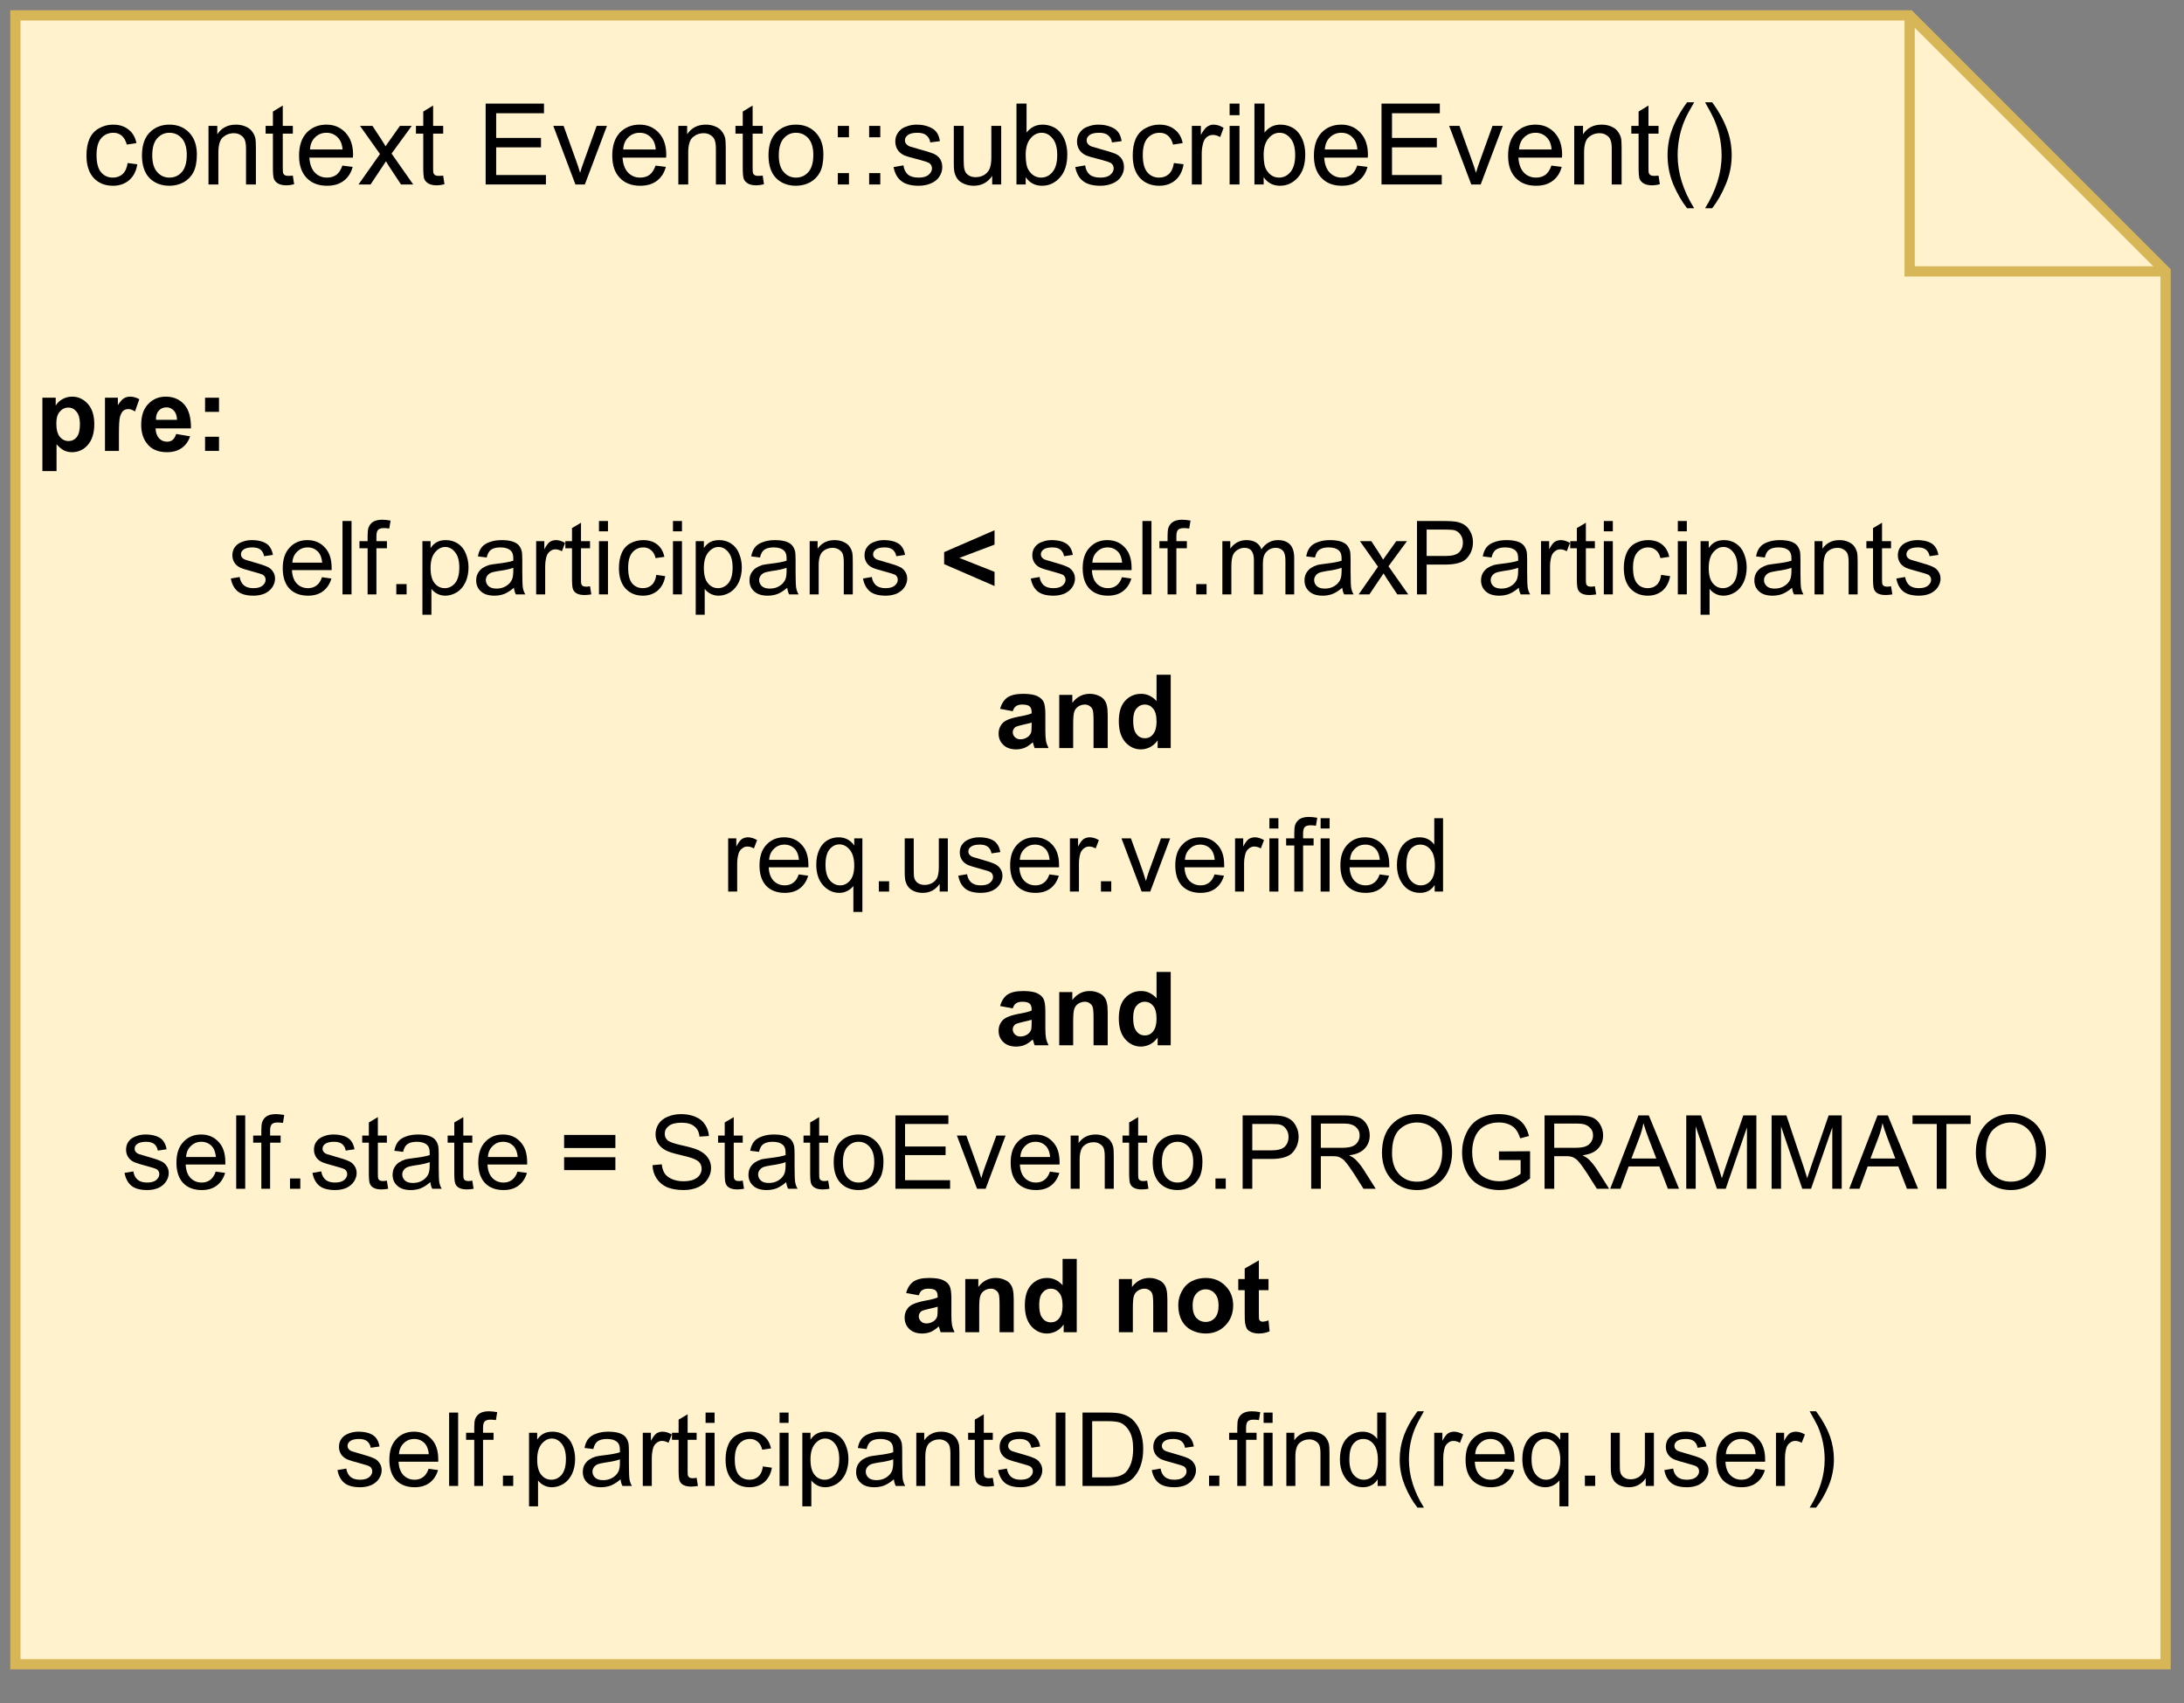 <?xml version="1.0" encoding="UTF-8" standalone="no"?>
<svg
   width="159.12pt"
   height="124.08pt"
   viewBox="0 0 159.12 124.08"
   version="1.1"
   id="svg890"
   xmlns:xlink="http://www.w3.org/1999/xlink"
   xmlns="http://www.w3.org/2000/svg"
   xmlns:svg="http://www.w3.org/2000/svg">
  <rect x="0" y="0" width="159.12" height="124.08" fill="#808080" stroke="none"/>
  <defs
     id="defs190">
    <g
       id="g185">
      <g
         id="glyph-0-0" />
      <g
         id="glyph-0-1">
        <path
           d="M 0.5 -3.875 L 1.469 -3.875 L 1.469 -3.297 C 1.582 -3.492 1.742 -3.648 1.953 -3.766 C 2.172 -3.891 2.41 -3.953 2.672 -3.953 C 3.117 -3.953 3.5 -3.773 3.812 -3.422 C 4.125 -3.078 4.281 -2.586 4.281 -1.953 C 4.281 -1.305 4.125 -0.801 3.812 -0.438 C 3.5 -0.082 3.113 0.094 2.656 0.094 C 2.445 0.094 2.254 0.051 2.078 -0.031 C 1.898 -0.125 1.719 -0.273 1.531 -0.484 L 1.531 1.469 L 0.5 1.469 Z M 1.516 -2 C 1.516 -1.562 1.598 -1.238 1.766 -1.031 C 1.941 -0.82 2.156 -0.719 2.406 -0.719 C 2.645 -0.719 2.844 -0.812 3 -1 C 3.156 -1.195 3.234 -1.516 3.234 -1.953 C 3.234 -2.359 3.148 -2.66 2.984 -2.859 C 2.828 -3.055 2.629 -3.156 2.391 -3.156 C 2.141 -3.156 1.93 -3.055 1.766 -2.859 C 1.598 -2.672 1.516 -2.383 1.516 -2 Z M 1.516 -2 "
           id="path3" />
      </g>
      <g
         id="glyph-0-2">
        <path
           d="M 1.516 0 L 0.5 0 L 0.5 -3.875 L 1.438 -3.875 L 1.438 -3.328 C 1.602 -3.586 1.75 -3.754 1.875 -3.828 C 2.008 -3.91 2.16 -3.953 2.328 -3.953 C 2.555 -3.953 2.781 -3.891 3 -3.766 L 2.688 -2.875 C 2.508 -2.988 2.348 -3.047 2.203 -3.047 C 2.055 -3.047 1.93 -3.004 1.828 -2.922 C 1.734 -2.836 1.656 -2.691 1.594 -2.484 C 1.539 -2.285 1.516 -1.859 1.516 -1.203 Z M 1.516 0 "
           id="path6" />
      </g>
      <g
         id="glyph-0-3">
        <path
           d="M 2.781 -1.234 L 3.797 -1.062 C 3.672 -0.688 3.461 -0.398 3.172 -0.203 C 2.891 -0.004 2.535 0.094 2.109 0.094 C 1.441 0.094 0.945 -0.129 0.625 -0.578 C 0.363 -0.922 0.234 -1.363 0.234 -1.906 C 0.234 -2.551 0.398 -3.051 0.734 -3.406 C 1.078 -3.77 1.504 -3.953 2.016 -3.953 C 2.586 -3.953 3.039 -3.758 3.375 -3.375 C 3.707 -3 3.867 -2.422 3.859 -1.641 L 1.281 -1.641 C 1.289 -1.336 1.375 -1.098 1.531 -0.922 C 1.688 -0.754 1.883 -0.672 2.125 -0.672 C 2.281 -0.672 2.41 -0.711 2.516 -0.797 C 2.629 -0.891 2.719 -1.035 2.781 -1.234 Z M 2.844 -2.266 C 2.832 -2.566 2.754 -2.789 2.609 -2.938 C 2.461 -3.094 2.285 -3.172 2.078 -3.172 C 1.848 -3.172 1.66 -3.094 1.516 -2.938 C 1.367 -2.77 1.301 -2.547 1.312 -2.266 Z M 2.844 -2.266 "
           id="path9" />
      </g>
      <g
         id="glyph-0-4">
        <path
           d="M 0.734 -2.844 L 0.734 -3.875 L 1.75 -3.875 L 1.75 -2.844 Z M 0.734 0 L 0.734 -1.031 L 1.75 -1.031 L 1.75 0 Z M 0.734 0 "
           id="path12" />
      </g>
      <g
         id="glyph-0-5" />
      <g
         id="glyph-0-6">
        <path
           d="M 4.016 -0.609 L 0.344 -2.203 L 0.344 -3.078 L 4.016 -4.672 L 4.016 -3.625 L 1.453 -2.656 L 4.016 -1.641 Z M 4.016 -0.609 "
           id="path16" />
      </g>
      <g
         id="glyph-0-7">
        <path
           d="M 1.297 -2.688 L 0.375 -2.859 C 0.477 -3.234 0.656 -3.508 0.906 -3.688 C 1.164 -3.863 1.547 -3.953 2.047 -3.953 C 2.504 -3.953 2.844 -3.898 3.062 -3.797 C 3.289 -3.691 3.445 -3.555 3.531 -3.391 C 3.625 -3.223 3.672 -2.914 3.672 -2.469 L 3.672 -1.266 C 3.672 -0.93 3.688 -0.68 3.719 -0.516 C 3.75 -0.359 3.812 -0.188 3.906 0 L 2.891 0 C 2.859 -0.07 2.828 -0.172 2.797 -0.297 C 2.773 -0.359 2.758 -0.398 2.75 -0.422 C 2.57 -0.254 2.383 -0.125 2.188 -0.031 C 1.988 0.051 1.773 0.094 1.547 0.094 C 1.148 0.094 0.836 -0.016 0.609 -0.234 C 0.379 -0.453 0.266 -0.727 0.266 -1.062 C 0.266 -1.281 0.316 -1.473 0.422 -1.641 C 0.523 -1.816 0.672 -1.945 0.859 -2.031 C 1.047 -2.125 1.316 -2.207 1.672 -2.281 C 2.148 -2.363 2.484 -2.445 2.672 -2.531 L 2.672 -2.625 C 2.672 -2.82 2.617 -2.961 2.516 -3.047 C 2.422 -3.129 2.242 -3.172 1.984 -3.172 C 1.797 -3.172 1.648 -3.133 1.547 -3.062 C 1.441 -3 1.359 -2.875 1.297 -2.688 Z M 2.672 -1.859 C 2.535 -1.816 2.328 -1.766 2.047 -1.703 C 1.766 -1.641 1.578 -1.582 1.484 -1.531 C 1.359 -1.426 1.297 -1.301 1.297 -1.156 C 1.297 -1.02 1.348 -0.898 1.453 -0.797 C 1.555 -0.691 1.691 -0.641 1.859 -0.641 C 2.047 -0.641 2.223 -0.695 2.391 -0.812 C 2.516 -0.906 2.598 -1.02 2.641 -1.156 C 2.66 -1.238 2.672 -1.406 2.672 -1.656 Z M 2.672 -1.859 "
           id="path19" />
      </g>
      <g
         id="glyph-0-8">
        <path
           d="M 4.062 0 L 3.031 0 L 3.031 -1.984 C 3.031 -2.398 3.008 -2.664 2.969 -2.781 C 2.926 -2.906 2.852 -3 2.75 -3.062 C 2.656 -3.133 2.539 -3.172 2.406 -3.172 C 2.227 -3.172 2.066 -3.125 1.922 -3.031 C 1.773 -2.938 1.676 -2.805 1.625 -2.641 C 1.57 -2.484 1.547 -2.188 1.547 -1.75 L 1.547 0 L 0.531 0 L 0.531 -3.875 L 1.484 -3.875 L 1.484 -3.297 C 1.816 -3.734 2.238 -3.953 2.75 -3.953 C 2.977 -3.953 3.188 -3.91 3.375 -3.828 C 3.562 -3.754 3.703 -3.656 3.797 -3.531 C 3.898 -3.406 3.969 -3.258 4 -3.094 C 4.039 -2.938 4.062 -2.707 4.062 -2.406 Z M 4.062 0 "
           id="path22" />
      </g>
      <g
         id="glyph-0-9">
        <path
           d="M 4.094 0 L 3.141 0 L 3.141 -0.562 C 2.984 -0.344 2.797 -0.176 2.578 -0.062 C 2.359 0.039 2.141 0.094 1.922 0.094 C 1.484 0.094 1.102 -0.082 0.781 -0.438 C 0.469 -0.801 0.312 -1.305 0.312 -1.953 C 0.312 -2.609 0.461 -3.102 0.766 -3.438 C 1.078 -3.781 1.469 -3.953 1.938 -3.953 C 2.375 -3.953 2.75 -3.773 3.062 -3.422 L 3.062 -5.344 L 4.094 -5.344 Z M 1.359 -2.016 C 1.359 -1.609 1.414 -1.312 1.531 -1.125 C 1.688 -0.852 1.914 -0.719 2.219 -0.719 C 2.457 -0.719 2.656 -0.816 2.812 -1.016 C 2.977 -1.223 3.062 -1.523 3.062 -1.922 C 3.062 -2.367 2.977 -2.688 2.812 -2.875 C 2.656 -3.07 2.453 -3.172 2.203 -3.172 C 1.961 -3.172 1.758 -3.07 1.594 -2.875 C 1.438 -2.688 1.359 -2.398 1.359 -2.016 Z M 1.359 -2.016 "
           id="path25" />
      </g>
      <g
         id="glyph-0-10">
        <path
           d="M 0.312 -2.969 L 0.312 -3.922 L 4.047 -3.922 L 4.047 -2.969 Z M 0.312 -1.359 L 0.312 -2.297 L 4.047 -2.297 L 4.047 -1.359 Z M 0.312 -1.359 "
           id="path28" />
      </g>
      <g
         id="glyph-0-11">
        <path
           d="M 0.297 -1.984 C 0.297 -2.328 0.379 -2.656 0.547 -2.969 C 0.711 -3.289 0.945 -3.535 1.25 -3.703 C 1.562 -3.867 1.91 -3.953 2.297 -3.953 C 2.879 -3.953 3.359 -3.758 3.734 -3.375 C 4.109 -3 4.297 -2.523 4.297 -1.953 C 4.297 -1.359 4.102 -0.867 3.719 -0.484 C 3.344 -0.098 2.867 0.094 2.297 0.094 C 1.941 0.094 1.602 0.016 1.281 -0.141 C 0.957 -0.305 0.711 -0.547 0.547 -0.859 C 0.379 -1.172 0.297 -1.547 0.297 -1.984 Z M 1.344 -1.938 C 1.344 -1.551 1.43 -1.254 1.609 -1.047 C 1.797 -0.848 2.023 -0.75 2.297 -0.75 C 2.566 -0.75 2.789 -0.848 2.969 -1.047 C 3.145 -1.254 3.234 -1.551 3.234 -1.938 C 3.234 -2.32 3.145 -2.613 2.969 -2.812 C 2.789 -3.02 2.566 -3.125 2.297 -3.125 C 2.023 -3.125 1.797 -3.02 1.609 -2.812 C 1.43 -2.613 1.344 -2.32 1.344 -1.938 Z M 1.344 -1.938 "
           id="path31" />
      </g>
      <g
         id="glyph-0-12">
        <path
           d="M 2.312 -3.875 L 2.312 -3.062 L 1.609 -3.062 L 1.609 -1.5 C 1.609 -1.176 1.613 -0.988 1.625 -0.938 C 1.645 -0.883 1.676 -0.844 1.719 -0.812 C 1.77 -0.781 1.828 -0.766 1.891 -0.766 C 1.984 -0.766 2.125 -0.797 2.312 -0.859 L 2.391 -0.062 C 2.148 0.039 1.883 0.094 1.594 0.094 C 1.406 0.094 1.234 0.062 1.078 0 C 0.93 -0.062 0.82 -0.141 0.75 -0.234 C 0.688 -0.336 0.641 -0.473 0.609 -0.641 C 0.586 -0.766 0.578 -1.008 0.578 -1.375 L 0.578 -3.062 L 0.109 -3.062 L 0.109 -3.875 L 0.578 -3.875 L 0.578 -4.641 L 1.609 -5.234 L 1.609 -3.875 Z M 2.312 -3.875 "
           id="path34" />
      </g>
      <g
         id="glyph-1-0" />
      <g
         id="glyph-1-1" />
      <g
         id="glyph-1-2">
        <path
           d="M 0.234 -1.156 L 0.875 -1.266 C 0.914 -1.004 1.02 -0.801 1.188 -0.656 C 1.352 -0.52 1.582 -0.453 1.875 -0.453 C 2.176 -0.453 2.398 -0.516 2.547 -0.641 C 2.691 -0.766 2.766 -0.906 2.766 -1.062 C 2.766 -1.219 2.703 -1.336 2.578 -1.422 C 2.484 -1.473 2.258 -1.547 1.906 -1.641 C 1.426 -1.766 1.094 -1.867 0.906 -1.953 C 0.719 -2.047 0.578 -2.172 0.484 -2.328 C 0.391 -2.484 0.344 -2.656 0.344 -2.844 C 0.344 -3.02 0.379 -3.18 0.453 -3.328 C 0.535 -3.473 0.645 -3.594 0.781 -3.688 C 0.883 -3.758 1.023 -3.82 1.203 -3.875 C 1.379 -3.926 1.566 -3.953 1.766 -3.953 C 2.066 -3.953 2.332 -3.91 2.562 -3.828 C 2.789 -3.742 2.957 -3.625 3.062 -3.469 C 3.176 -3.32 3.254 -3.125 3.297 -2.875 L 2.656 -2.781 C 2.625 -2.977 2.539 -3.133 2.406 -3.25 C 2.27 -3.363 2.07 -3.422 1.812 -3.422 C 1.508 -3.422 1.289 -3.367 1.156 -3.266 C 1.031 -3.172 0.969 -3.055 0.969 -2.922 C 0.969 -2.836 0.992 -2.758 1.047 -2.688 C 1.109 -2.613 1.195 -2.555 1.312 -2.516 C 1.375 -2.492 1.566 -2.438 1.891 -2.344 C 2.348 -2.219 2.664 -2.113 2.844 -2.031 C 3.031 -1.957 3.176 -1.844 3.281 -1.688 C 3.395 -1.539 3.453 -1.359 3.453 -1.141 C 3.453 -0.922 3.383 -0.711 3.25 -0.516 C 3.125 -0.328 2.941 -0.176 2.703 -0.062 C 2.461 0.039 2.191 0.094 1.891 0.094 C 1.379 0.094 0.992 -0.008 0.734 -0.219 C 0.473 -0.438 0.305 -0.75 0.234 -1.156 Z M 0.234 -1.156 "
           id="path39" />
      </g>
      <g
         id="glyph-1-3">
        <path
           d="M 3.141 -1.25 L 3.828 -1.156 C 3.711 -0.758 3.508 -0.453 3.219 -0.234 C 2.938 -0.016 2.57 0.094 2.125 0.094 C 1.551 0.094 1.098 -0.078 0.766 -0.422 C 0.441 -0.773 0.281 -1.27 0.281 -1.906 C 0.281 -2.551 0.445 -3.051 0.781 -3.406 C 1.113 -3.77 1.547 -3.953 2.078 -3.953 C 2.598 -3.953 3.02 -3.773 3.344 -3.422 C 3.676 -3.078 3.844 -2.582 3.844 -1.938 C 3.844 -1.906 3.844 -1.848 3.844 -1.766 L 0.953 -1.766 C 0.973 -1.336 1.094 -1.008 1.312 -0.781 C 1.531 -0.562 1.801 -0.453 2.125 -0.453 C 2.363 -0.453 2.566 -0.516 2.734 -0.641 C 2.91 -0.766 3.047 -0.969 3.141 -1.25 Z M 0.984 -2.312 L 3.156 -2.312 C 3.125 -2.633 3.039 -2.879 2.906 -3.047 C 2.695 -3.297 2.426 -3.422 2.094 -3.422 C 1.789 -3.422 1.535 -3.316 1.328 -3.109 C 1.117 -2.91 1.004 -2.645 0.984 -2.312 Z M 0.984 -2.312 "
           id="path42" />
      </g>
      <g
         id="glyph-1-4">
        <path
           d="M 0.484 0 L 0.484 -5.344 L 1.141 -5.344 L 1.141 0 Z M 0.484 0 "
           id="path45" />
      </g>
      <g
         id="glyph-1-5">
        <path
           d="M 0.656 0 L 0.656 -3.359 L 0.062 -3.359 L 0.062 -3.875 L 0.656 -3.875 L 0.656 -4.281 C 0.656 -4.539 0.676 -4.734 0.719 -4.859 C 0.781 -5.035 0.891 -5.176 1.047 -5.281 C 1.211 -5.383 1.438 -5.438 1.719 -5.438 C 1.906 -5.438 2.109 -5.414 2.328 -5.375 L 2.234 -4.797 C 2.098 -4.816 1.969 -4.828 1.844 -4.828 C 1.645 -4.828 1.504 -4.785 1.422 -4.703 C 1.336 -4.617 1.297 -4.461 1.297 -4.234 L 1.297 -3.875 L 2.062 -3.875 L 2.062 -3.359 L 1.297 -3.359 L 1.297 0 Z M 0.656 0 "
           id="path48" />
      </g>
      <g
         id="glyph-1-6">
        <path
           d="M 0.672 0 L 0.672 -0.75 L 1.422 -0.75 L 1.422 0 Z M 0.672 0 "
           id="path51" />
      </g>
      <g
         id="glyph-1-7">
        <path
           d="M 0.5 1.484 L 0.5 -3.875 L 1.094 -3.875 L 1.094 -3.375 C 1.227 -3.57 1.383 -3.719 1.562 -3.812 C 1.738 -3.906 1.957 -3.953 2.219 -3.953 C 2.539 -3.953 2.828 -3.867 3.078 -3.703 C 3.336 -3.535 3.531 -3.297 3.656 -2.984 C 3.789 -2.672 3.859 -2.332 3.859 -1.969 C 3.859 -1.57 3.785 -1.211 3.641 -0.891 C 3.492 -0.578 3.285 -0.332 3.016 -0.156 C 2.742 0.008 2.461 0.094 2.172 0.094 C 1.953 0.094 1.754 0.047 1.578 -0.047 C 1.398 -0.141 1.258 -0.258 1.156 -0.406 L 1.156 1.484 Z M 1.094 -1.922 C 1.094 -1.422 1.191 -1.051 1.391 -0.812 C 1.586 -0.57 1.832 -0.453 2.125 -0.453 C 2.414 -0.453 2.664 -0.57 2.875 -0.812 C 3.082 -1.062 3.188 -1.445 3.188 -1.969 C 3.188 -2.457 3.082 -2.828 2.875 -3.078 C 2.676 -3.328 2.438 -3.453 2.156 -3.453 C 1.875 -3.453 1.625 -3.316 1.406 -3.047 C 1.195 -2.785 1.094 -2.41 1.094 -1.922 Z M 1.094 -1.922 "
           id="path54" />
      </g>
      <g
         id="glyph-1-8">
        <path
           d="M 3.016 -0.484 C 2.773 -0.273 2.539 -0.125 2.312 -0.031 C 2.094 0.051 1.852 0.094 1.594 0.094 C 1.164 0.094 0.836 -0.008 0.609 -0.219 C 0.379 -0.426 0.266 -0.691 0.266 -1.016 C 0.266 -1.211 0.305 -1.391 0.391 -1.547 C 0.484 -1.703 0.598 -1.828 0.734 -1.922 C 0.879 -2.016 1.035 -2.086 1.203 -2.141 C 1.336 -2.172 1.535 -2.203 1.797 -2.234 C 2.328 -2.297 2.719 -2.367 2.969 -2.453 C 2.969 -2.547 2.969 -2.602 2.969 -2.625 C 2.969 -2.895 2.906 -3.082 2.781 -3.188 C 2.613 -3.344 2.363 -3.422 2.031 -3.422 C 1.727 -3.422 1.5 -3.363 1.344 -3.25 C 1.195 -3.145 1.094 -2.957 1.031 -2.688 L 0.391 -2.766 C 0.441 -3.047 0.535 -3.27 0.672 -3.438 C 0.805 -3.602 1 -3.727 1.25 -3.812 C 1.5 -3.906 1.789 -3.953 2.125 -3.953 C 2.457 -3.953 2.727 -3.914 2.938 -3.844 C 3.145 -3.77 3.297 -3.672 3.391 -3.547 C 3.484 -3.43 3.551 -3.285 3.594 -3.109 C 3.613 -2.992 3.625 -2.789 3.625 -2.5 L 3.625 -1.625 C 3.625 -1.008 3.641 -0.617 3.672 -0.453 C 3.703 -0.297 3.758 -0.145 3.844 0 L 3.156 0 C 3.082 -0.133 3.035 -0.297 3.016 -0.484 Z M 2.969 -1.938 C 2.727 -1.844 2.367 -1.766 1.891 -1.703 C 1.617 -1.66 1.426 -1.613 1.312 -1.562 C 1.207 -1.508 1.125 -1.438 1.062 -1.344 C 1 -1.25 0.969 -1.148 0.969 -1.047 C 0.969 -0.867 1.035 -0.719 1.172 -0.594 C 1.305 -0.477 1.5 -0.422 1.75 -0.422 C 2 -0.422 2.223 -0.477 2.422 -0.594 C 2.617 -0.707 2.766 -0.859 2.859 -1.047 C 2.93 -1.191 2.969 -1.41 2.969 -1.703 Z M 2.969 -1.938 "
           id="path57" />
      </g>
      <g
         id="glyph-1-9">
        <path
           d="M 0.484 0 L 0.484 -3.875 L 1.078 -3.875 L 1.078 -3.281 C 1.223 -3.562 1.359 -3.742 1.484 -3.828 C 1.617 -3.91 1.766 -3.953 1.922 -3.953 C 2.141 -3.953 2.363 -3.883 2.594 -3.75 L 2.359 -3.141 C 2.203 -3.234 2.039 -3.281 1.875 -3.281 C 1.738 -3.281 1.613 -3.234 1.5 -3.141 C 1.383 -3.055 1.301 -2.941 1.25 -2.797 C 1.176 -2.555 1.141 -2.301 1.141 -2.031 L 1.141 0 Z M 0.484 0 "
           id="path60" />
      </g>
      <g
         id="glyph-1-10">
        <path
           d="M 1.922 -0.594 L 2.016 0 C 1.836 0.031 1.676 0.047 1.531 0.047 C 1.289 0.047 1.102 0.008 0.969 -0.062 C 0.832 -0.133 0.738 -0.234 0.688 -0.359 C 0.633 -0.484 0.609 -0.742 0.609 -1.141 L 0.609 -3.359 L 0.125 -3.359 L 0.125 -3.875 L 0.609 -3.875 L 0.609 -4.828 L 1.266 -5.219 L 1.266 -3.875 L 1.922 -3.875 L 1.922 -3.359 L 1.266 -3.359 L 1.266 -1.094 C 1.266 -0.906 1.273 -0.785 1.297 -0.734 C 1.316 -0.68 1.352 -0.641 1.406 -0.609 C 1.457 -0.578 1.535 -0.562 1.641 -0.562 C 1.711 -0.562 1.805 -0.57 1.922 -0.594 Z M 1.922 -0.594 "
           id="path63" />
      </g>
      <g
         id="glyph-1-11">
        <path
           d="M 0.5 -4.594 L 0.5 -5.344 L 1.156 -5.344 L 1.156 -4.594 Z M 0.5 0 L 0.5 -3.875 L 1.156 -3.875 L 1.156 0 Z M 0.5 0 "
           id="path66" />
      </g>
      <g
         id="glyph-1-12">
        <path
           d="M 3.016 -1.422 L 3.672 -1.328 C 3.598 -0.891 3.414 -0.539 3.125 -0.281 C 2.832 -0.031 2.473 0.094 2.047 0.094 C 1.523 0.094 1.102 -0.078 0.781 -0.422 C 0.457 -0.773 0.297 -1.273 0.297 -1.922 C 0.297 -2.336 0.363 -2.703 0.5 -3.016 C 0.633 -3.328 0.844 -3.562 1.125 -3.719 C 1.414 -3.875 1.727 -3.953 2.062 -3.953 C 2.477 -3.953 2.816 -3.848 3.078 -3.641 C 3.348 -3.43 3.523 -3.129 3.609 -2.734 L 2.969 -2.641 C 2.906 -2.898 2.797 -3.094 2.641 -3.219 C 2.484 -3.352 2.297 -3.422 2.078 -3.422 C 1.754 -3.422 1.488 -3.301 1.281 -3.062 C 1.07 -2.82 0.969 -2.445 0.969 -1.938 C 0.969 -1.414 1.066 -1.035 1.266 -0.797 C 1.461 -0.566 1.723 -0.453 2.047 -0.453 C 2.305 -0.453 2.52 -0.531 2.688 -0.688 C 2.863 -0.844 2.973 -1.086 3.016 -1.422 Z M 3.016 -1.422 "
           id="path69" />
      </g>
      <g
         id="glyph-1-13">
        <path
           d="M 0.5 0 L 0.5 -3.875 L 1.078 -3.875 L 1.078 -3.328 C 1.367 -3.742 1.781 -3.953 2.312 -3.953 C 2.551 -3.953 2.766 -3.91 2.953 -3.828 C 3.148 -3.742 3.297 -3.633 3.391 -3.5 C 3.492 -3.363 3.566 -3.203 3.609 -3.016 C 3.629 -2.898 3.641 -2.688 3.641 -2.375 L 3.641 0 L 2.984 0 L 2.984 -2.359 C 2.984 -2.617 2.957 -2.816 2.906 -2.953 C 2.852 -3.086 2.758 -3.191 2.625 -3.266 C 2.5 -3.348 2.348 -3.391 2.172 -3.391 C 1.891 -3.391 1.648 -3.301 1.453 -3.125 C 1.254 -2.945 1.156 -2.609 1.156 -2.109 L 1.156 0 Z M 0.5 0 "
           id="path72" />
      </g>
      <g
         id="glyph-1-14">
        <path
           d="M 0.5 0 L 0.5 -3.875 L 1.078 -3.875 L 1.078 -3.328 C 1.203 -3.516 1.363 -3.664 1.562 -3.781 C 1.77 -3.895 2 -3.953 2.25 -3.953 C 2.539 -3.953 2.773 -3.895 2.953 -3.781 C 3.141 -3.664 3.27 -3.5 3.344 -3.281 C 3.656 -3.727 4.055 -3.953 4.547 -3.953 C 4.93 -3.953 5.223 -3.848 5.422 -3.641 C 5.629 -3.43 5.734 -3.102 5.734 -2.656 L 5.734 0 L 5.094 0 L 5.094 -2.438 C 5.094 -2.695 5.066 -2.883 5.016 -3 C 4.973 -3.125 4.895 -3.219 4.781 -3.281 C 4.676 -3.352 4.547 -3.391 4.391 -3.391 C 4.117 -3.391 3.895 -3.297 3.719 -3.109 C 3.539 -2.93 3.453 -2.645 3.453 -2.25 L 3.453 0 L 2.797 0 L 2.797 -2.516 C 2.797 -2.805 2.738 -3.023 2.625 -3.172 C 2.52 -3.316 2.348 -3.391 2.109 -3.391 C 1.922 -3.391 1.75 -3.336 1.594 -3.234 C 1.438 -3.141 1.32 -3 1.25 -2.812 C 1.188 -2.625 1.156 -2.359 1.156 -2.016 L 1.156 0 Z M 0.5 0 "
           id="path75" />
      </g>
      <g
         id="glyph-1-15">
        <path
           d="M 0.062 0 L 1.469 -2.016 L 0.156 -3.875 L 0.984 -3.875 L 1.578 -2.969 C 1.691 -2.789 1.781 -2.645 1.844 -2.531 C 1.945 -2.688 2.047 -2.828 2.141 -2.953 L 2.797 -3.875 L 3.578 -3.875 L 2.234 -2.047 L 3.672 0 L 2.875 0 L 2.078 -1.203 L 1.875 -1.531 L 0.844 0 Z M 0.062 0 "
           id="path78" />
      </g>
      <g
         id="glyph-1-16">
        <path
           d="M 0.578 0 L 0.578 -5.344 L 2.594 -5.344 C 2.945 -5.344 3.219 -5.328 3.406 -5.297 C 3.664 -5.254 3.883 -5.172 4.062 -5.047 C 4.238 -4.922 4.379 -4.75 4.484 -4.531 C 4.598 -4.312 4.656 -4.066 4.656 -3.797 C 4.656 -3.348 4.508 -2.961 4.219 -2.641 C 3.938 -2.328 3.414 -2.172 2.656 -2.172 L 1.281 -2.172 L 1.281 0 Z M 1.281 -2.797 L 2.672 -2.797 C 3.117 -2.797 3.438 -2.879 3.625 -3.047 C 3.82 -3.223 3.922 -3.469 3.922 -3.781 C 3.922 -4 3.863 -4.188 3.75 -4.344 C 3.645 -4.508 3.5 -4.617 3.312 -4.672 C 3.188 -4.703 2.969 -4.719 2.656 -4.719 L 1.281 -4.719 Z M 1.281 -2.797 "
           id="path81" />
      </g>
      <g
         id="glyph-1-17">
        <path
           d="M 2.969 1.484 L 2.969 -0.406 C 2.863 -0.27 2.719 -0.148 2.531 -0.047 C 2.344 0.047 2.148 0.094 1.953 0.094 C 1.492 0.094 1.098 -0.086 0.766 -0.453 C 0.43 -0.828 0.266 -1.332 0.266 -1.969 C 0.266 -2.363 0.332 -2.711 0.469 -3.016 C 0.602 -3.328 0.797 -3.562 1.047 -3.719 C 1.305 -3.875 1.586 -3.953 1.891 -3.953 C 2.367 -3.953 2.75 -3.754 3.031 -3.359 L 3.031 -3.875 L 3.625 -3.875 L 3.625 1.484 Z M 0.938 -1.953 C 0.938 -1.453 1.039 -1.078 1.25 -0.828 C 1.457 -0.578 1.707 -0.453 2 -0.453 C 2.281 -0.453 2.52 -0.566 2.719 -0.797 C 2.926 -1.035 3.031 -1.398 3.031 -1.891 C 3.031 -2.398 2.922 -2.785 2.703 -3.047 C 2.492 -3.305 2.242 -3.438 1.953 -3.438 C 1.672 -3.438 1.43 -3.316 1.234 -3.078 C 1.035 -2.836 0.938 -2.461 0.938 -1.953 Z M 0.938 -1.953 "
           id="path84" />
      </g>
      <g
         id="glyph-1-18">
        <path
           d="M 3.031 0 L 3.031 -0.562 C 2.727 -0.125 2.316 0.094 1.797 0.094 C 1.566 0.094 1.352 0.051 1.156 -0.031 C 0.957 -0.125 0.812 -0.238 0.719 -0.375 C 0.625 -0.508 0.555 -0.672 0.516 -0.859 C 0.492 -0.984 0.484 -1.188 0.484 -1.469 L 0.484 -3.875 L 1.141 -3.875 L 1.141 -1.719 C 1.141 -1.375 1.148 -1.145 1.172 -1.031 C 1.211 -0.852 1.301 -0.719 1.438 -0.625 C 1.57 -0.531 1.738 -0.484 1.938 -0.484 C 2.133 -0.484 2.316 -0.531 2.484 -0.625 C 2.66 -0.727 2.785 -0.863 2.859 -1.031 C 2.93 -1.207 2.969 -1.461 2.969 -1.797 L 2.969 -3.875 L 3.625 -3.875 L 3.625 0 Z M 3.031 0 "
           id="path87" />
      </g>
      <g
         id="glyph-1-19">
        <path
           d="M 1.562 0 L 0.094 -3.875 L 0.781 -3.875 L 1.625 -1.547 C 1.707 -1.297 1.789 -1.035 1.875 -0.766 C 1.926 -0.973 2.004 -1.223 2.109 -1.516 L 2.969 -3.875 L 3.641 -3.875 L 2.188 0 Z M 1.562 0 "
           id="path90" />
      </g>
      <g
         id="glyph-1-20">
        <path
           d="M 3 0 L 3 -0.484 C 2.758 -0.098 2.398 0.094 1.922 0.094 C 1.609 0.094 1.32 0.008 1.062 -0.156 C 0.812 -0.332 0.613 -0.57 0.469 -0.875 C 0.32 -1.188 0.25 -1.539 0.25 -1.938 C 0.25 -2.32 0.312 -2.672 0.438 -2.984 C 0.57 -3.297 0.77 -3.535 1.031 -3.703 C 1.289 -3.867 1.578 -3.953 1.891 -3.953 C 2.129 -3.953 2.336 -3.906 2.516 -3.812 C 2.703 -3.719 2.852 -3.586 2.969 -3.422 L 2.969 -5.344 L 3.609 -5.344 L 3.609 0 Z M 0.938 -1.938 C 0.938 -1.438 1.039 -1.062 1.25 -0.812 C 1.457 -0.57 1.703 -0.453 1.984 -0.453 C 2.273 -0.453 2.52 -0.566 2.719 -0.797 C 2.914 -1.035 3.016 -1.395 3.016 -1.875 C 3.016 -2.406 2.91 -2.797 2.703 -3.047 C 2.504 -3.297 2.254 -3.422 1.953 -3.422 C 1.66 -3.422 1.414 -3.301 1.219 -3.062 C 1.031 -2.82 0.938 -2.445 0.938 -1.938 Z M 0.938 -1.938 "
           id="path93" />
      </g>
      <g
         id="glyph-1-21">
        <path
           d="M 0.328 -1.719 L 1 -1.781 C 1.031 -1.508 1.102 -1.285 1.219 -1.109 C 1.332 -0.941 1.508 -0.805 1.75 -0.703 C 2 -0.598 2.273 -0.547 2.578 -0.547 C 2.848 -0.547 3.086 -0.582 3.297 -0.656 C 3.504 -0.738 3.656 -0.848 3.75 -0.984 C 3.852 -1.129 3.906 -1.285 3.906 -1.453 C 3.906 -1.617 3.859 -1.766 3.766 -1.891 C 3.672 -2.016 3.508 -2.117 3.281 -2.203 C 3.133 -2.266 2.816 -2.352 2.328 -2.469 C 1.836 -2.582 1.492 -2.691 1.297 -2.797 C 1.047 -2.93 0.859 -3.098 0.734 -3.297 C 0.609 -3.492 0.547 -3.719 0.547 -3.969 C 0.547 -4.238 0.617 -4.488 0.766 -4.719 C 0.922 -4.957 1.145 -5.133 1.438 -5.25 C 1.727 -5.375 2.055 -5.438 2.422 -5.438 C 2.816 -5.438 3.164 -5.367 3.469 -5.234 C 3.77 -5.109 4 -4.922 4.156 -4.672 C 4.32 -4.43 4.414 -4.156 4.438 -3.844 L 3.75 -3.797 C 3.719 -4.129 3.594 -4.379 3.375 -4.547 C 3.164 -4.723 2.859 -4.812 2.453 -4.812 C 2.023 -4.812 1.711 -4.734 1.516 -4.578 C 1.316 -4.422 1.219 -4.234 1.219 -4.016 C 1.219 -3.816 1.285 -3.656 1.422 -3.531 C 1.566 -3.406 1.926 -3.281 2.5 -3.156 C 3.07 -3.031 3.461 -2.914 3.672 -2.812 C 3.984 -2.664 4.211 -2.484 4.359 -2.266 C 4.516 -2.047 4.594 -1.797 4.594 -1.516 C 4.594 -1.223 4.508 -0.953 4.344 -0.703 C 4.188 -0.453 3.953 -0.254 3.641 -0.109 C 3.336 0.023 2.992 0.094 2.609 0.094 C 2.129 0.094 1.723 0.023 1.391 -0.109 C 1.066 -0.254 0.812 -0.469 0.625 -0.75 C 0.438 -1.039 0.336 -1.363 0.328 -1.719 Z M 0.328 -1.719 "
           id="path96" />
      </g>
      <g
         id="glyph-1-22">
        <path
           d="M 0.25 -1.938 C 0.25 -2.656 0.445 -3.188 0.844 -3.531 C 1.176 -3.812 1.582 -3.953 2.062 -3.953 C 2.594 -3.953 3.023 -3.773 3.359 -3.422 C 3.703 -3.078 3.875 -2.598 3.875 -1.984 C 3.875 -1.492 3.797 -1.102 3.641 -0.812 C 3.492 -0.531 3.281 -0.305 3 -0.141 C 2.719 0.016 2.406 0.094 2.062 0.094 C 1.52 0.094 1.082 -0.078 0.75 -0.422 C 0.414 -0.773 0.25 -1.281 0.25 -1.938 Z M 0.922 -1.938 C 0.922 -1.438 1.031 -1.062 1.25 -0.812 C 1.469 -0.57 1.738 -0.453 2.062 -0.453 C 2.383 -0.453 2.656 -0.578 2.875 -0.828 C 3.094 -1.078 3.203 -1.453 3.203 -1.953 C 3.203 -2.43 3.094 -2.797 2.875 -3.047 C 2.656 -3.297 2.383 -3.422 2.062 -3.422 C 1.738 -3.422 1.469 -3.297 1.25 -3.047 C 1.031 -2.805 0.922 -2.438 0.922 -1.938 Z M 0.922 -1.938 "
           id="path99" />
      </g>
      <g
         id="glyph-1-23">
        <path
           d="M 0.594 0 L 0.594 -5.344 L 4.453 -5.344 L 4.453 -4.719 L 1.297 -4.719 L 1.297 -3.078 L 4.25 -3.078 L 4.25 -2.453 L 1.297 -2.453 L 1.297 -0.625 L 4.578 -0.625 L 4.578 0 Z M 0.594 0 "
           id="path102" />
      </g>
      <g
         id="glyph-1-24">
        <path
           d="M 0.594 0 L 0.594 -5.344 L 2.953 -5.344 C 3.43 -5.344 3.797 -5.297 4.047 -5.203 C 4.297 -5.109 4.492 -4.938 4.641 -4.688 C 4.785 -4.445 4.859 -4.18 4.859 -3.891 C 4.859 -3.504 4.734 -3.18 4.484 -2.922 C 4.242 -2.66 3.867 -2.5 3.359 -2.438 C 3.547 -2.344 3.688 -2.254 3.781 -2.172 C 3.988 -1.973 4.188 -1.734 4.375 -1.453 L 5.297 0 L 4.406 0 L 3.703 -1.109 C 3.492 -1.43 3.32 -1.676 3.188 -1.844 C 3.051 -2.02 2.93 -2.141 2.828 -2.203 C 2.723 -2.273 2.617 -2.32 2.516 -2.344 C 2.43 -2.363 2.297 -2.375 2.109 -2.375 L 1.297 -2.375 L 1.297 0 Z M 1.297 -2.984 L 2.812 -2.984 C 3.133 -2.984 3.383 -3.016 3.562 -3.078 C 3.75 -3.148 3.891 -3.258 3.984 -3.406 C 4.078 -3.551 4.125 -3.711 4.125 -3.891 C 4.125 -4.141 4.031 -4.344 3.844 -4.5 C 3.664 -4.664 3.379 -4.75 2.984 -4.75 L 1.297 -4.75 Z M 1.297 -2.984 "
           id="path105" />
      </g>
      <g
         id="glyph-1-25">
        <path
           d="M 0.359 -2.609 C 0.359 -3.492 0.598 -4.188 1.078 -4.688 C 1.555 -5.188 2.172 -5.438 2.922 -5.438 C 3.41 -5.438 3.852 -5.316 4.25 -5.078 C 4.645 -4.848 4.945 -4.52 5.156 -4.094 C 5.363 -3.676 5.469 -3.203 5.469 -2.672 C 5.469 -2.129 5.359 -1.641 5.141 -1.203 C 4.922 -0.773 4.609 -0.453 4.203 -0.234 C 3.805 -0.016 3.379 0.094 2.922 0.094 C 2.41 0.094 1.957 -0.023 1.562 -0.266 C 1.164 -0.516 0.863 -0.848 0.656 -1.266 C 0.457 -1.691 0.359 -2.141 0.359 -2.609 Z M 1.094 -2.594 C 1.094 -1.945 1.266 -1.438 1.609 -1.062 C 1.953 -0.695 2.383 -0.516 2.906 -0.516 C 3.445 -0.516 3.891 -0.703 4.234 -1.078 C 4.578 -1.453 4.75 -1.984 4.75 -2.672 C 4.75 -3.109 4.672 -3.488 4.516 -3.812 C 4.367 -4.133 4.156 -4.383 3.875 -4.562 C 3.594 -4.738 3.273 -4.828 2.922 -4.828 C 2.422 -4.828 1.988 -4.656 1.625 -4.312 C 1.27 -3.969 1.094 -3.395 1.094 -2.594 Z M 1.094 -2.594 "
           id="path108" />
      </g>
      <g
         id="glyph-1-26">
        <path
           d="M 3.078 -2.094 L 3.078 -2.719 L 5.344 -2.734 L 5.344 -0.75 C 5 -0.469 4.641 -0.254 4.266 -0.109 C 3.898 0.023 3.52 0.094 3.125 0.094 C 2.602 0.094 2.125 -0.016 1.688 -0.234 C 1.258 -0.461 0.938 -0.789 0.719 -1.219 C 0.5 -1.645 0.391 -2.117 0.391 -2.641 C 0.391 -3.16 0.5 -3.645 0.719 -4.094 C 0.938 -4.551 1.25 -4.891 1.656 -5.109 C 2.07 -5.328 2.547 -5.438 3.078 -5.438 C 3.461 -5.438 3.812 -5.375 4.125 -5.25 C 4.438 -5.125 4.68 -4.945 4.859 -4.719 C 5.035 -4.5 5.172 -4.207 5.266 -3.844 L 4.625 -3.672 C 4.539 -3.941 4.438 -4.156 4.312 -4.312 C 4.195 -4.469 4.031 -4.594 3.812 -4.688 C 3.594 -4.781 3.348 -4.828 3.078 -4.828 C 2.754 -4.828 2.473 -4.773 2.234 -4.672 C 2.004 -4.578 1.816 -4.453 1.672 -4.297 C 1.523 -4.141 1.41 -3.961 1.328 -3.766 C 1.191 -3.43 1.125 -3.07 1.125 -2.688 C 1.125 -2.219 1.207 -1.82 1.375 -1.5 C 1.539 -1.176 1.781 -0.938 2.094 -0.781 C 2.406 -0.625 2.738 -0.547 3.094 -0.547 C 3.395 -0.547 3.691 -0.602 3.984 -0.719 C 4.273 -0.844 4.5 -0.969 4.656 -1.094 L 4.656 -2.094 Z M 3.078 -2.094 "
           id="path111" />
      </g>
      <g
         id="glyph-1-27">
        <path
           d="M -0.016 0 L 2.047 -5.344 L 2.797 -5.344 L 5 0 L 4.188 0 L 3.562 -1.625 L 1.328 -1.625 L 0.734 0 Z M 1.531 -2.203 L 3.344 -2.203 L 2.781 -3.672 C 2.613 -4.117 2.488 -4.488 2.406 -4.781 C 2.344 -4.438 2.25 -4.098 2.125 -3.766 Z M 1.531 -2.203 "
           id="path114" />
      </g>
      <g
         id="glyph-1-28">
        <path
           d="M 0.547 0 L 0.547 -5.344 L 1.625 -5.344 L 2.891 -1.562 C 3.004 -1.207 3.086 -0.941 3.141 -0.766 C 3.203 -0.961 3.297 -1.25 3.422 -1.625 L 4.703 -5.344 L 5.656 -5.344 L 5.656 0 L 4.969 0 L 4.969 -4.469 L 3.422 0 L 2.781 0 L 1.234 -4.547 L 1.234 0 Z M 0.547 0 "
           id="path117" />
      </g>
      <g
         id="glyph-1-29">
        <path
           d="M 1.938 0 L 1.938 -4.719 L 0.172 -4.719 L 0.172 -5.344 L 4.406 -5.344 L 4.406 -4.719 L 2.641 -4.719 L 2.641 0 Z M 1.938 0 "
           id="path120" />
      </g>
      <g
         id="glyph-1-30">
        <path
           d="M 0.703 0 L 0.703 -5.344 L 1.406 -5.344 L 1.406 0 Z M 0.703 0 "
           id="path123" />
      </g>
      <g
         id="glyph-1-31">
        <path
           d="M 0.578 0 L 0.578 -5.344 L 2.422 -5.344 C 2.836 -5.344 3.156 -5.316 3.375 -5.266 C 3.676 -5.191 3.938 -5.066 4.156 -4.891 C 4.438 -4.648 4.645 -4.344 4.781 -3.969 C 4.926 -3.602 5 -3.18 5 -2.703 C 5 -2.297 4.953 -1.938 4.859 -1.625 C 4.766 -1.312 4.641 -1.051 4.484 -0.844 C 4.336 -0.633 4.176 -0.473 4 -0.359 C 3.82 -0.242 3.609 -0.156 3.359 -0.094 C 3.109 -0.031 2.82 0 2.5 0 Z M 1.281 -0.625 L 2.422 -0.625 C 2.773 -0.625 3.051 -0.656 3.25 -0.719 C 3.457 -0.789 3.617 -0.883 3.734 -1 C 3.898 -1.176 4.031 -1.406 4.125 -1.688 C 4.219 -1.969 4.266 -2.312 4.266 -2.719 C 4.266 -3.27 4.172 -3.695 3.984 -4 C 3.805 -4.301 3.586 -4.504 3.328 -4.609 C 3.129 -4.68 2.82 -4.719 2.406 -4.719 L 1.281 -4.719 Z M 1.281 -0.625 "
           id="path126" />
      </g>
      <g
         id="glyph-1-32">
        <path
           d="M 1.75 1.578 C 1.383 1.117 1.078 0.582 0.828 -0.031 C 0.578 -0.645 0.453 -1.281 0.453 -1.938 C 0.453 -2.508 0.547 -3.062 0.734 -3.594 C 0.953 -4.207 1.289 -4.82 1.75 -5.438 L 2.219 -5.438 C 1.926 -4.926 1.734 -4.566 1.641 -4.359 C 1.484 -4.016 1.363 -3.66 1.281 -3.297 C 1.176 -2.848 1.125 -2.395 1.125 -1.938 C 1.125 -0.758 1.488 0.41 2.219 1.578 Z M 1.75 1.578 "
           id="path129" />
      </g>
      <g
         id="glyph-1-33">
        <path
           d="M 0.922 1.578 L 0.453 1.578 C 1.18 0.41 1.547 -0.758 1.547 -1.938 C 1.547 -2.395 1.492 -2.848 1.391 -3.297 C 1.305 -3.66 1.191 -4.008 1.047 -4.344 C 0.941 -4.562 0.742 -4.926 0.453 -5.438 L 0.922 -5.438 C 1.379 -4.82 1.719 -4.207 1.938 -3.594 C 2.125 -3.062 2.219 -2.508 2.219 -1.938 C 2.219 -1.281 2.094 -0.645 1.844 -0.031 C 1.594 0.582 1.285 1.117 0.922 1.578 Z M 0.922 1.578 "
           id="path132" />
      </g>
      <g
         id="glyph-2-0" />
      <g
         id="glyph-2-1">
        <path
           d="M 3.328 -1.562 L 4.031 -1.469 C 3.957 -0.977 3.758 -0.594 3.438 -0.312 C 3.113 -0.039 2.723 0.094 2.266 0.094 C 1.68 0.094 1.211 -0.094 0.859 -0.469 C 0.504 -0.852 0.328 -1.398 0.328 -2.109 C 0.328 -2.578 0.398 -2.984 0.547 -3.328 C 0.703 -3.672 0.938 -3.926 1.25 -4.094 C 1.562 -4.27 1.898 -4.359 2.266 -4.359 C 2.723 -4.359 3.098 -4.238 3.391 -4 C 3.691 -3.77 3.883 -3.441 3.969 -3.016 L 3.266 -2.906 C 3.191 -3.188 3.07 -3.398 2.906 -3.547 C 2.738 -3.691 2.535 -3.766 2.297 -3.766 C 1.93 -3.766 1.633 -3.633 1.406 -3.375 C 1.176 -3.113 1.062 -2.703 1.062 -2.141 C 1.062 -1.566 1.172 -1.148 1.391 -0.891 C 1.609 -0.629 1.895 -0.5 2.25 -0.5 C 2.531 -0.5 2.766 -0.582 2.953 -0.75 C 3.148 -0.926 3.273 -1.195 3.328 -1.562 Z M 3.328 -1.562 "
           id="path136" />
      </g>
      <g
         id="glyph-2-2">
        <path
           d="M 0.266 -2.125 C 0.266 -2.914 0.488 -3.504 0.938 -3.891 C 1.301 -4.203 1.742 -4.359 2.266 -4.359 C 2.859 -4.359 3.336 -4.164 3.703 -3.781 C 4.078 -3.395 4.266 -2.863 4.266 -2.188 C 4.266 -1.645 4.18 -1.211 4.016 -0.891 C 3.848 -0.578 3.609 -0.332 3.297 -0.156 C 2.984 0.008 2.641 0.094 2.266 0.094 C 1.672 0.094 1.188 -0.094 0.812 -0.469 C 0.445 -0.852 0.266 -1.406 0.266 -2.125 Z M 1.016 -2.125 C 1.016 -1.582 1.133 -1.176 1.375 -0.906 C 1.613 -0.633 1.91 -0.5 2.266 -0.5 C 2.629 -0.5 2.93 -0.633 3.172 -0.906 C 3.41 -1.176 3.531 -1.594 3.531 -2.156 C 3.531 -2.688 3.41 -3.086 3.172 -3.359 C 2.93 -3.629 2.629 -3.766 2.266 -3.766 C 1.91 -3.766 1.613 -3.629 1.375 -3.359 C 1.133 -3.086 1.016 -2.676 1.016 -2.125 Z M 1.016 -2.125 "
           id="path139" />
      </g>
      <g
         id="glyph-2-3">
        <path
           d="M 0.547 0 L 0.547 -4.266 L 1.188 -4.266 L 1.188 -3.656 C 1.5 -4.125 1.953 -4.359 2.547 -4.359 C 2.805 -4.359 3.039 -4.312 3.25 -4.219 C 3.469 -4.125 3.629 -4 3.734 -3.844 C 3.848 -3.695 3.926 -3.523 3.969 -3.328 C 3.988 -3.191 4 -2.957 4 -2.625 L 4 0 L 3.281 0 L 3.281 -2.594 C 3.281 -2.883 3.25 -3.102 3.188 -3.25 C 3.133 -3.395 3.035 -3.508 2.891 -3.594 C 2.754 -3.688 2.586 -3.734 2.391 -3.734 C 2.086 -3.734 1.82 -3.633 1.594 -3.438 C 1.375 -3.238 1.266 -2.867 1.266 -2.328 L 1.266 0 Z M 0.547 0 "
           id="path142" />
      </g>
      <g
         id="glyph-2-4">
        <path
           d="M 2.125 -0.641 L 2.219 -0.016 C 2.02 0.035 1.836 0.062 1.672 0.062 C 1.41 0.062 1.207 0.02 1.062 -0.062 C 0.914 -0.145 0.812 -0.254 0.75 -0.391 C 0.695 -0.523 0.672 -0.812 0.672 -1.25 L 0.672 -3.703 L 0.141 -3.703 L 0.141 -4.266 L 0.672 -4.266 L 0.672 -5.312 L 1.391 -5.75 L 1.391 -4.266 L 2.125 -4.266 L 2.125 -3.703 L 1.391 -3.703 L 1.391 -1.203 C 1.391 -1.004 1.398 -0.875 1.422 -0.812 C 1.453 -0.75 1.492 -0.703 1.547 -0.672 C 1.609 -0.641 1.691 -0.625 1.797 -0.625 C 1.879 -0.625 1.988 -0.629 2.125 -0.641 Z M 2.125 -0.641 "
           id="path145" />
      </g>
      <g
         id="glyph-2-5">
        <path
           d="M 3.453 -1.375 L 4.203 -1.281 C 4.086 -0.844 3.867 -0.504 3.547 -0.266 C 3.234 -0.023 2.828 0.094 2.328 0.094 C 1.703 0.094 1.207 -0.098 0.844 -0.484 C 0.477 -0.867 0.297 -1.406 0.297 -2.094 C 0.297 -2.812 0.477 -3.367 0.844 -3.766 C 1.219 -4.16 1.703 -4.359 2.297 -4.359 C 2.859 -4.359 3.32 -4.16 3.688 -3.766 C 4.051 -3.379 4.234 -2.836 4.234 -2.141 C 4.234 -2.098 4.227 -2.035 4.219 -1.953 L 1.047 -1.953 C 1.078 -1.484 1.207 -1.125 1.438 -0.875 C 1.676 -0.625 1.973 -0.5 2.328 -0.5 C 2.598 -0.5 2.828 -0.566 3.016 -0.703 C 3.203 -0.848 3.348 -1.07 3.453 -1.375 Z M 1.094 -2.547 L 3.469 -2.547 C 3.438 -2.898 3.344 -3.164 3.188 -3.344 C 2.957 -3.625 2.66 -3.766 2.297 -3.766 C 1.961 -3.766 1.68 -3.648 1.453 -3.422 C 1.234 -3.203 1.113 -2.91 1.094 -2.547 Z M 1.094 -2.547 "
           id="path148" />
      </g>
      <g
         id="glyph-2-6">
        <path
           d="M 0.062 0 L 1.625 -2.219 L 0.172 -4.266 L 1.078 -4.266 L 1.734 -3.266 C 1.859 -3.078 1.957 -2.914 2.031 -2.781 C 2.145 -2.957 2.254 -3.113 2.359 -3.25 L 3.078 -4.266 L 3.938 -4.266 L 2.469 -2.25 L 4.047 0 L 3.156 0 L 2.281 -1.328 L 2.062 -1.688 L 0.938 0 Z M 0.062 0 "
           id="path151" />
      </g>
      <g
         id="glyph-2-7" />
      <g
         id="glyph-2-8">
        <path
           d="M 0.656 0 L 0.656 -5.891 L 4.906 -5.891 L 4.906 -5.188 L 1.422 -5.188 L 1.422 -3.391 L 4.688 -3.391 L 4.688 -2.703 L 1.422 -2.703 L 1.422 -0.688 L 5.047 -0.688 L 5.047 0 Z M 0.656 0 "
           id="path155" />
      </g>
      <g
         id="glyph-2-9">
        <path
           d="M 1.719 0 L 0.109 -4.266 L 0.859 -4.266 L 1.781 -1.703 C 1.883 -1.43 1.977 -1.145 2.062 -0.844 C 2.125 -1.07 2.211 -1.344 2.328 -1.656 L 3.266 -4.266 L 4.016 -4.266 L 2.406 0 Z M 1.719 0 "
           id="path158" />
      </g>
      <g
         id="glyph-2-10">
        <path
           d="M 0.75 -3.438 L 0.75 -4.266 L 1.562 -4.266 L 1.562 -3.438 Z M 0.75 0 L 0.75 -0.828 L 1.562 -0.828 L 1.562 0 Z M 0.75 0 "
           id="path161" />
      </g>
      <g
         id="glyph-2-11">
        <path
           d="M 0.25 -1.266 L 0.969 -1.391 C 1.008 -1.098 1.117 -0.875 1.297 -0.719 C 1.484 -0.57 1.742 -0.5 2.078 -0.5 C 2.398 -0.5 2.641 -0.566 2.797 -0.703 C 2.961 -0.836 3.047 -0.992 3.047 -1.172 C 3.047 -1.336 2.977 -1.469 2.844 -1.562 C 2.738 -1.625 2.488 -1.707 2.094 -1.812 C 1.562 -1.938 1.191 -2.047 0.984 -2.141 C 0.785 -2.242 0.633 -2.379 0.531 -2.547 C 0.426 -2.723 0.375 -2.914 0.375 -3.125 C 0.375 -3.32 0.414 -3.5 0.5 -3.656 C 0.594 -3.82 0.711 -3.957 0.859 -4.062 C 0.973 -4.145 1.125 -4.211 1.312 -4.266 C 1.508 -4.328 1.719 -4.359 1.938 -4.359 C 2.27 -4.359 2.562 -4.305 2.812 -4.203 C 3.07 -4.109 3.258 -3.977 3.375 -3.812 C 3.5 -3.656 3.582 -3.438 3.625 -3.156 L 2.922 -3.062 C 2.891 -3.281 2.797 -3.453 2.641 -3.578 C 2.492 -3.703 2.281 -3.766 2 -3.766 C 1.664 -3.766 1.426 -3.707 1.281 -3.594 C 1.145 -3.488 1.078 -3.363 1.078 -3.219 C 1.078 -3.125 1.102 -3.039 1.156 -2.969 C 1.219 -2.883 1.312 -2.816 1.438 -2.766 C 1.508 -2.742 1.723 -2.68 2.078 -2.578 C 2.586 -2.441 2.941 -2.332 3.141 -2.25 C 3.348 -2.164 3.508 -2.039 3.625 -1.875 C 3.738 -1.707 3.797 -1.5 3.797 -1.25 C 3.797 -1.008 3.723 -0.781 3.578 -0.562 C 3.441 -0.352 3.238 -0.191 2.969 -0.078 C 2.707 0.035 2.41 0.094 2.078 0.094 C 1.523 0.094 1.102 -0.02 0.812 -0.25 C 0.52 -0.477 0.332 -0.816 0.25 -1.266 Z M 0.25 -1.266 "
           id="path164" />
      </g>
      <g
         id="glyph-2-12">
        <path
           d="M 3.328 0 L 3.328 -0.625 C 3.004 -0.145 2.555 0.094 1.984 0.094 C 1.734 0.094 1.5 0.047 1.281 -0.047 C 1.062 -0.141 0.898 -0.258 0.797 -0.406 C 0.691 -0.551 0.613 -0.734 0.562 -0.953 C 0.539 -1.086 0.531 -1.312 0.531 -1.625 L 0.531 -4.266 L 1.25 -4.266 L 1.25 -1.891 C 1.25 -1.516 1.266 -1.266 1.297 -1.141 C 1.336 -0.941 1.43 -0.789 1.578 -0.688 C 1.723 -0.582 1.906 -0.531 2.125 -0.531 C 2.344 -0.531 2.547 -0.582 2.734 -0.688 C 2.922 -0.801 3.055 -0.953 3.141 -1.141 C 3.223 -1.336 3.266 -1.617 3.266 -1.984 L 3.266 -4.266 L 3.984 -4.266 L 3.984 0 Z M 3.328 0 "
           id="path167" />
      </g>
      <g
         id="glyph-2-13">
        <path
           d="M 1.203 0 L 0.531 0 L 0.531 -5.891 L 1.266 -5.891 L 1.266 -3.781 C 1.566 -4.164 1.953 -4.359 2.422 -4.359 C 2.691 -4.359 2.941 -4.305 3.172 -4.203 C 3.41 -4.098 3.602 -3.945 3.75 -3.75 C 3.906 -3.562 4.023 -3.332 4.109 -3.062 C 4.191 -2.789 4.234 -2.5 4.234 -2.188 C 4.234 -1.457 4.051 -0.895 3.688 -0.5 C 3.332 -0.102 2.898 0.094 2.391 0.094 C 1.891 0.094 1.492 -0.113 1.203 -0.531 Z M 1.203 -2.156 C 1.203 -1.645 1.27 -1.281 1.406 -1.062 C 1.633 -0.688 1.941 -0.5 2.328 -0.5 C 2.648 -0.5 2.926 -0.633 3.156 -0.906 C 3.383 -1.176 3.5 -1.586 3.5 -2.141 C 3.5 -2.691 3.383 -3.098 3.156 -3.359 C 2.938 -3.629 2.672 -3.766 2.359 -3.766 C 2.047 -3.766 1.773 -3.625 1.547 -3.344 C 1.316 -3.07 1.203 -2.676 1.203 -2.156 Z M 1.203 -2.156 "
           id="path170" />
      </g>
      <g
         id="glyph-2-14">
        <path
           d="M 0.531 0 L 0.531 -4.266 L 1.188 -4.266 L 1.188 -3.609 C 1.352 -3.91 1.504 -4.109 1.641 -4.203 C 1.785 -4.305 1.941 -4.359 2.109 -4.359 C 2.348 -4.359 2.594 -4.281 2.844 -4.125 L 2.594 -3.453 C 2.414 -3.555 2.242 -3.609 2.078 -3.609 C 1.91 -3.609 1.766 -3.562 1.641 -3.469 C 1.516 -3.375 1.426 -3.242 1.375 -3.078 C 1.289 -2.816 1.25 -2.535 1.25 -2.234 L 1.25 0 Z M 0.531 0 "
           id="path173" />
      </g>
      <g
         id="glyph-2-15">
        <path
           d="M 0.547 -5.047 L 0.547 -5.891 L 1.266 -5.891 L 1.266 -5.047 Z M 0.547 0 L 0.547 -4.266 L 1.266 -4.266 L 1.266 0 Z M 0.547 0 "
           id="path176" />
      </g>
      <g
         id="glyph-2-16">
        <path
           d="M 1.922 1.734 C 1.523 1.223 1.188 0.633 0.906 -0.031 C 0.633 -0.707 0.5 -1.406 0.5 -2.125 C 0.5 -2.77 0.602 -3.379 0.812 -3.953 C 1.051 -4.629 1.422 -5.305 1.922 -5.984 L 2.438 -5.984 C 2.113 -5.43 1.898 -5.035 1.797 -4.797 C 1.629 -4.422 1.5 -4.035 1.406 -3.641 C 1.289 -3.141 1.234 -2.633 1.234 -2.125 C 1.234 -0.844 1.633 0.441 2.438 1.734 Z M 1.922 1.734 "
           id="path179" />
      </g>
      <g
         id="glyph-2-17">
        <path
           d="M 1.016 1.734 L 0.5 1.734 C 1.301 0.441 1.703 -0.844 1.703 -2.125 C 1.703 -2.625 1.645 -3.125 1.531 -3.625 C 1.438 -4.02 1.305 -4.406 1.141 -4.781 C 1.035 -5.02 0.82 -5.422 0.5 -5.984 L 1.016 -5.984 C 1.516 -5.305 1.883 -4.629 2.125 -3.953 C 2.332 -3.379 2.438 -2.77 2.438 -2.125 C 2.438 -1.406 2.297 -0.707 2.016 -0.031 C 1.742 0.633 1.41 1.223 1.016 1.734 Z M 1.016 1.734 "
           id="path182" />
      </g>
    </g>
    <clipPath
       id="clip-0">
      <path
         clip-rule="nonzero"
         d="M 0 0 L 159 0 L 159 122.422 L 0 122.422 Z M 0 0 "
         id="path187" />
    </clipPath>
  </defs>
  <path
     fill-rule="nonzero"
     fill="rgb(100%, 94.899%, 79.999%)"
     fill-opacity="1"
     d="M 1.121 1.121 L 139.219 1.121 L 157.879 19.781 L 157.879 121.305 L 1.121 121.305 Z M 1.121 1.121 "
     id="path192" />
  <g
     clip-path="url(#clip-0)"
     id="g196">
    <path
       fill="none"
       stroke-width="1"
       stroke-linecap="butt"
       stroke-linejoin="miter"
       stroke="#d6b656"
       stroke-opacity="1"
       stroke-miterlimit="10"
       d="M 1.002,1.002 H 186.001 l 24.998,24.998 V 162.003 H 1.002 Z m 0,0"
       transform="matrix(0.746,0,0,0.746,0.373,0.373)"
       id="path194" />
  </g>
  <path
     fill="none"
     stroke-width="1"
     stroke-linecap="butt"
     stroke-linejoin="miter"
     stroke="rgb(83.919%, 71.37%, 33.73%)"
     stroke-opacity="1"
     stroke-miterlimit="10"
     d="M 186.001 1.002 L 186.001 25.999 L 210.998 25.999 "
     transform="matrix(0.746, 0, 0, 0.746, 0.373, 0.373)"
     id="path198" />
  <g
     fill="#000000"
     fill-opacity="1"
     id="g208">
    <use
       xlink:href="#glyph-0-1"
       x="2.589"
       y="32.845"
       id="use200" />
    <use
       xlink:href="#glyph-0-2"
       x="7.149"
       y="32.845"
       id="use202" />
    <use
       xlink:href="#glyph-0-3"
       x="10.054"
       y="32.845"
       id="use204" />
    <use
       xlink:href="#glyph-0-4"
       x="14.206"
       y="32.845"
       id="use206" />
  </g>
  <g
     fill="#000000"
     fill-opacity="1"
     id="g212">
    <use
       xlink:href="#glyph-0-5"
       x="16.692"
       y="32.845"
       id="use210" />
  </g>
  <g
     fill="#000000"
     fill-opacity="1"
     id="g216">
    <use
       xlink:href="#glyph-0-5"
       x="18.765"
       y="32.845"
       id="use214" />
  </g>
  <g
     fill="#000000"
     fill-opacity="1"
     id="g220">
    <use
       xlink:href="#glyph-0-5"
       x="20.839"
       y="32.845"
       id="use218" />
  </g>
  <g
     fill="#000000"
     fill-opacity="1"
     id="g224">
    <use
       xlink:href="#glyph-0-5"
       x="22.913"
       y="32.845"
       id="use222" />
  </g>
  <g
     fill="#000000"
     fill-opacity="1"
     id="g228">
    <use
       xlink:href="#glyph-0-5"
       x="24.987"
       y="32.845"
       id="use226" />
  </g>
  <g
     fill="#000000"
     fill-opacity="1"
     id="g232">
    <use
       xlink:href="#glyph-0-5"
       x="27.061"
       y="32.845"
       id="use230" />
  </g>
  <g
     fill="#000000"
     fill-opacity="1"
     id="g236">
    <use
       xlink:href="#glyph-0-5"
       x="29.135"
       y="32.845"
       id="use234" />
  </g>
  <g
     fill="#000000"
     fill-opacity="1"
     id="g240">
    <use
       xlink:href="#glyph-0-5"
       x="31.209"
       y="32.845"
       id="use238" />
  </g>
  <g
     fill="#000000"
     fill-opacity="1"
     id="g244">
    <use
       xlink:href="#glyph-0-5"
       x="33.283"
       y="32.845"
       id="use242" />
  </g>
  <g
     fill="#000000"
     fill-opacity="1"
     id="g248">
    <use
       xlink:href="#glyph-0-5"
       x="35.357"
       y="32.845"
       id="use246" />
  </g>
  <g
     fill="#000000"
     fill-opacity="1"
     id="g252">
    <use
       xlink:href="#glyph-0-5"
       x="37.431"
       y="32.845"
       id="use250" />
  </g>
  <g
     fill="#000000"
     fill-opacity="1"
     id="g256">
    <use
       xlink:href="#glyph-0-5"
       x="39.505"
       y="32.845"
       id="use254" />
  </g>
  <g
     fill="#000000"
     fill-opacity="1"
     id="g260">
    <use
       xlink:href="#glyph-0-5"
       x="41.579"
       y="32.845"
       id="use258" />
  </g>
  <g
     fill="#000000"
     fill-opacity="1"
     id="g264">
    <use
       xlink:href="#glyph-0-5"
       x="43.653"
       y="32.845"
       id="use262" />
  </g>
  <g
     fill="#000000"
     fill-opacity="1"
     id="g268">
    <use
       xlink:href="#glyph-0-5"
       x="45.727"
       y="32.845"
       id="use266" />
  </g>
  <g
     fill="#000000"
     fill-opacity="1"
     id="g272">
    <use
       xlink:href="#glyph-0-5"
       x="47.801"
       y="32.845"
       id="use270" />
  </g>
  <g
     fill="#000000"
     fill-opacity="1"
     id="g276">
    <use
       xlink:href="#glyph-0-5"
       x="49.875"
       y="32.845"
       id="use274" />
  </g>
  <g
     fill="#000000"
     fill-opacity="1"
     id="g280">
    <use
       xlink:href="#glyph-0-5"
       x="51.949"
       y="32.845"
       id="use278" />
  </g>
  <g
     fill="#000000"
     fill-opacity="1"
     id="g284">
    <use
       xlink:href="#glyph-0-5"
       x="54.023"
       y="32.845"
       id="use282" />
  </g>
  <g
     fill="#000000"
     fill-opacity="1"
     id="g288">
    <use
       xlink:href="#glyph-0-5"
       x="56.097"
       y="32.845"
       id="use286" />
  </g>
  <g
     fill="#000000"
     fill-opacity="1"
     id="g292">
    <use
       xlink:href="#glyph-0-5"
       x="58.171"
       y="32.845"
       id="use290" />
  </g>
  <g
     fill="#000000"
     fill-opacity="1"
     id="g296">
    <use
       xlink:href="#glyph-0-5"
       x="60.245"
       y="32.845"
       id="use294" />
  </g>
  <g
     fill="#000000"
     fill-opacity="1"
     id="g300">
    <use
       xlink:href="#glyph-0-5"
       x="62.319"
       y="32.845"
       id="use298" />
  </g>
  <g
     fill="#000000"
     fill-opacity="1"
     id="g304">
    <use
       xlink:href="#glyph-0-5"
       x="64.393"
       y="32.845"
       id="use302" />
  </g>
  <g
     fill="#000000"
     fill-opacity="1"
     id="g308">
    <use
       xlink:href="#glyph-0-5"
       x="66.466"
       y="32.845"
       id="use306" />
  </g>
  <g
     fill="#000000"
     fill-opacity="1"
     id="g312">
    <use
       xlink:href="#glyph-0-5"
       x="68.54"
       y="32.845"
       id="use310" />
  </g>
  <g
     fill="#000000"
     fill-opacity="1"
     id="g316">
    <use
       xlink:href="#glyph-0-5"
       x="70.614"
       y="32.845"
       id="use314" />
  </g>
  <g
     fill="#000000"
     fill-opacity="1"
     id="g320">
    <use
       xlink:href="#glyph-0-5"
       x="72.688"
       y="32.845"
       id="use318" />
  </g>
  <g
     fill="#000000"
     fill-opacity="1"
     id="g324">
    <use
       xlink:href="#glyph-0-5"
       x="74.762"
       y="32.845"
       id="use322" />
  </g>
  <g
     fill="#000000"
     fill-opacity="1"
     id="g328">
    <use
       xlink:href="#glyph-0-5"
       x="76.836"
       y="32.845"
       id="use326" />
  </g>
  <g
     fill="#000000"
     fill-opacity="1"
     id="g332">
    <use
       xlink:href="#glyph-0-5"
       x="78.91"
       y="32.845"
       id="use330" />
  </g>
  <g
     fill="#000000"
     fill-opacity="1"
     id="g336">
    <use
       xlink:href="#glyph-0-5"
       x="80.984"
       y="32.845"
       id="use334" />
  </g>
  <g
     fill="#000000"
     fill-opacity="1"
     id="g340">
    <use
       xlink:href="#glyph-0-5"
       x="83.058"
       y="32.845"
       id="use338" />
  </g>
  <g
     fill="#000000"
     fill-opacity="1"
     id="g344">
    <use
       xlink:href="#glyph-0-5"
       x="85.132"
       y="32.845"
       id="use342" />
  </g>
  <g
     fill="#000000"
     fill-opacity="1"
     id="g348">
    <use
       xlink:href="#glyph-0-5"
       x="87.206"
       y="32.845"
       id="use346" />
  </g>
  <g
     fill="#000000"
     fill-opacity="1"
     id="g352">
    <use
       xlink:href="#glyph-0-5"
       x="89.28"
       y="32.845"
       id="use350" />
  </g>
  <g
     fill="#000000"
     fill-opacity="1"
     id="g356">
    <use
       xlink:href="#glyph-0-5"
       x="91.354"
       y="32.845"
       id="use354" />
  </g>
  <g
     fill="#000000"
     fill-opacity="1"
     id="g360">
    <use
       xlink:href="#glyph-0-5"
       x="93.428"
       y="32.845"
       id="use358" />
  </g>
  <g
     fill="#000000"
     fill-opacity="1"
     id="g364">
    <use
       xlink:href="#glyph-0-5"
       x="95.502"
       y="32.845"
       id="use362" />
  </g>
  <g
     fill="#000000"
     fill-opacity="1"
     id="g368">
    <use
       xlink:href="#glyph-0-5"
       x="97.576"
       y="32.845"
       id="use366" />
  </g>
  <g
     fill="#000000"
     fill-opacity="1"
     id="g372">
    <use
       xlink:href="#glyph-0-5"
       x="99.65"
       y="32.845"
       id="use370" />
  </g>
  <g
     fill="#000000"
     fill-opacity="1"
     id="g376">
    <use
       xlink:href="#glyph-0-5"
       x="101.724"
       y="32.845"
       id="use374" />
  </g>
  <g
     fill="#000000"
     fill-opacity="1"
     id="g380">
    <use
       xlink:href="#glyph-0-5"
       x="103.798"
       y="32.845"
       id="use378" />
  </g>
  <g
     fill="#000000"
     fill-opacity="1"
     id="g384">
    <use
       xlink:href="#glyph-0-5"
       x="105.872"
       y="32.845"
       id="use382" />
  </g>
  <g
     fill="#000000"
     fill-opacity="1"
     id="g388">
    <use
       xlink:href="#glyph-0-5"
       x="107.946"
       y="32.845"
       id="use386" />
  </g>
  <g
     fill="#000000"
     fill-opacity="1"
     id="g392">
    <use
       xlink:href="#glyph-0-5"
       x="110.02"
       y="32.845"
       id="use390" />
  </g>
  <g
     fill="#000000"
     fill-opacity="1"
     id="g396">
    <use
       xlink:href="#glyph-0-5"
       x="112.094"
       y="32.845"
       id="use394" />
  </g>
  <g
     fill="#000000"
     fill-opacity="1"
     id="g400">
    <use
       xlink:href="#glyph-0-5"
       x="114.168"
       y="32.845"
       id="use398" />
  </g>
  <g
     fill="#000000"
     fill-opacity="1"
     id="g404">
    <use
       xlink:href="#glyph-0-5"
       x="116.241"
       y="32.845"
       id="use402" />
  </g>
  <g
     fill="#000000"
     fill-opacity="1"
     id="g408">
    <use
       xlink:href="#glyph-0-5"
       x="118.315"
       y="32.845"
       id="use406" />
  </g>
  <g
     fill="#000000"
     fill-opacity="1"
     id="g412">
    <use
       xlink:href="#glyph-0-5"
       x="120.389"
       y="32.845"
       id="use410" />
  </g>
  <g
     fill="#000000"
     fill-opacity="1"
     id="g416">
    <use
       xlink:href="#glyph-0-5"
       x="122.463"
       y="32.845"
       id="use414" />
  </g>
  <g
     fill="#000000"
     fill-opacity="1"
     id="g420">
    <use
       xlink:href="#glyph-0-5"
       x="124.537"
       y="32.845"
       id="use418" />
  </g>
  <g
     fill="#000000"
     fill-opacity="1"
     id="g424">
    <use
       xlink:href="#glyph-0-5"
       x="126.611"
       y="32.845"
       id="use422" />
  </g>
  <g
     fill="#000000"
     fill-opacity="1"
     id="g428">
    <use
       xlink:href="#glyph-0-5"
       x="128.685"
       y="32.845"
       id="use426" />
  </g>
  <g
     fill="#000000"
     fill-opacity="1"
     id="g432">
    <use
       xlink:href="#glyph-0-5"
       x="130.759"
       y="32.845"
       id="use430" />
  </g>
  <g
     fill="#000000"
     fill-opacity="1"
     id="g436">
    <use
       xlink:href="#glyph-0-5"
       x="132.833"
       y="32.845"
       id="use434" />
  </g>
  <g
     fill="#000000"
     fill-opacity="1"
     id="g440">
    <use
       xlink:href="#glyph-0-5"
       x="134.907"
       y="32.845"
       id="use438" />
  </g>
  <g
     fill="#000000"
     fill-opacity="1"
     id="g444">
    <use
       xlink:href="#glyph-0-5"
       x="136.981"
       y="32.845"
       id="use442" />
  </g>
  <g
     fill="#000000"
     fill-opacity="1"
     id="g448">
    <use
       xlink:href="#glyph-0-5"
       x="139.055"
       y="32.845"
       id="use446" />
  </g>
  <g
     fill="#000000"
     fill-opacity="1"
     id="g452">
    <use
       xlink:href="#glyph-0-5"
       x="141.129"
       y="32.845"
       id="use450" />
  </g>
  <g
     fill="#000000"
     fill-opacity="1"
     id="g456">
    <use
       xlink:href="#glyph-0-5"
       x="143.203"
       y="32.845"
       id="use454" />
  </g>
  <g
     fill="#000000"
     fill-opacity="1"
     id="g460">
    <use
       xlink:href="#glyph-0-5"
       x="145.277"
       y="32.845"
       id="use458" />
  </g>
  <g
     fill="#000000"
     fill-opacity="1"
     id="g464">
    <use
       xlink:href="#glyph-0-5"
       x="147.351"
       y="32.845"
       id="use462" />
  </g>
  <g
     fill="#000000"
     fill-opacity="1"
     id="g468">
    <use
       xlink:href="#glyph-0-5"
       x="149.425"
       y="32.845"
       id="use466" />
  </g>
  <g
     fill="#000000"
     fill-opacity="1"
     id="g472">
    <use
       xlink:href="#glyph-0-5"
       x="151.499"
       y="32.845"
       id="use470" />
  </g>
  <g
     fill="#000000"
     fill-opacity="1"
     id="g476">
    <use
       xlink:href="#glyph-0-5"
       x="153.573"
       y="32.845"
       id="use474" />
  </g>
  <g
     fill="#000000"
     fill-opacity="1"
     id="g480">
    <use
       xlink:href="#glyph-1-1"
       x="155.641"
       y="32.845"
       id="use478" />
  </g>
  <g
     fill="#000000"
     fill-opacity="1"
     id="g514">
    <use
       xlink:href="#glyph-1-2"
       x="16.586"
       y="43.296"
       id="use482" />
    <use
       xlink:href="#glyph-1-3"
       x="20.318"
       y="43.296"
       id="use484" />
    <use
       xlink:href="#glyph-1-4"
       x="24.47"
       y="43.296"
       id="use486" />
    <use
       xlink:href="#glyph-1-5"
       x="26.128"
       y="43.296"
       id="use488" />
    <use
       xlink:href="#glyph-1-6"
       x="28.202"
       y="43.296"
       id="use490" />
    <use
       xlink:href="#glyph-1-7"
       x="30.276"
       y="43.296"
       id="use492" />
    <use
       xlink:href="#glyph-1-8"
       x="34.428"
       y="43.296"
       id="use494" />
    <use
       xlink:href="#glyph-1-9"
       x="38.579"
       y="43.296"
       id="use496" />
    <use
       xlink:href="#glyph-1-10"
       x="41.065"
       y="43.296"
       id="use498" />
    <use
       xlink:href="#glyph-1-11"
       x="43.139"
       y="43.296"
       id="use500" />
    <use
       xlink:href="#glyph-1-12"
       x="44.797"
       y="43.296"
       id="use502" />
    <use
       xlink:href="#glyph-1-11"
       x="48.53"
       y="43.296"
       id="use504" />
    <use
       xlink:href="#glyph-1-7"
       x="50.188"
       y="43.296"
       id="use506" />
    <use
       xlink:href="#glyph-1-8"
       x="54.34"
       y="43.296"
       id="use508" />
    <use
       xlink:href="#glyph-1-13"
       x="58.491"
       y="43.296"
       id="use510" />
    <use
       xlink:href="#glyph-1-2"
       x="62.643"
       y="43.296"
       id="use512" />
  </g>
  <g
     fill="#000000"
     fill-opacity="1"
     id="g518">
    <use
       xlink:href="#glyph-1-1"
       x="66.375"
       y="43.296"
       id="use516" />
  </g>
  <g
     fill="#000000"
     fill-opacity="1"
     id="g522">
    <use
       xlink:href="#glyph-0-6"
       x="68.443"
       y="43.296"
       id="use520" />
  </g>
  <g
     fill="#000000"
     fill-opacity="1"
     id="g526">
    <use
       xlink:href="#glyph-1-1"
       x="72.793"
       y="43.296"
       id="use524" />
  </g>
  <g
     fill="#000000"
     fill-opacity="1"
     id="g568">
    <use
       xlink:href="#glyph-1-2"
       x="74.867"
       y="43.296"
       id="use528" />
    <use
       xlink:href="#glyph-1-3"
       x="78.6"
       y="43.296"
       id="use530" />
    <use
       xlink:href="#glyph-1-4"
       x="82.751"
       y="43.296"
       id="use532" />
    <use
       xlink:href="#glyph-1-5"
       x="84.41"
       y="43.296"
       id="use534" />
    <use
       xlink:href="#glyph-1-6"
       x="86.484"
       y="43.296"
       id="use536" />
    <use
       xlink:href="#glyph-1-14"
       x="88.558"
       y="43.296"
       id="use538" />
    <use
       xlink:href="#glyph-1-8"
       x="94.776"
       y="43.296"
       id="use540" />
    <use
       xlink:href="#glyph-1-15"
       x="98.927"
       y="43.296"
       id="use542" />
    <use
       xlink:href="#glyph-1-16"
       x="102.66"
       y="43.296"
       id="use544" />
    <use
       xlink:href="#glyph-1-8"
       x="107.639"
       y="43.296"
       id="use546" />
    <use
       xlink:href="#glyph-1-9"
       x="111.79"
       y="43.296"
       id="use548" />
    <use
       xlink:href="#glyph-1-10"
       x="114.276"
       y="43.296"
       id="use550" />
    <use
       xlink:href="#glyph-1-11"
       x="116.35"
       y="43.296"
       id="use552" />
    <use
       xlink:href="#glyph-1-12"
       x="118.009"
       y="43.296"
       id="use554" />
    <use
       xlink:href="#glyph-1-11"
       x="121.741"
       y="43.296"
       id="use556" />
    <use
       xlink:href="#glyph-1-7"
       x="123.399"
       y="43.296"
       id="use558" />
    <use
       xlink:href="#glyph-1-8"
       x="127.551"
       y="43.296"
       id="use560" />
    <use
       xlink:href="#glyph-1-13"
       x="131.702"
       y="43.296"
       id="use562" />
    <use
       xlink:href="#glyph-1-10"
       x="135.854"
       y="43.296"
       id="use564" />
    <use
       xlink:href="#glyph-1-2"
       x="137.928"
       y="43.296"
       id="use566" />
  </g>
  <g
     fill="#000000"
     fill-opacity="1"
     id="g572">
    <use
       xlink:href="#glyph-1-1"
       x="141.656"
       y="43.296"
       id="use570" />
  </g>
  <g
     fill="#000000"
     fill-opacity="1"
     id="g580">
    <use
       xlink:href="#glyph-0-7"
       x="72.49"
       y="54.493"
       id="use574" />
    <use
       xlink:href="#glyph-0-8"
       x="76.642"
       y="54.493"
       id="use576" />
    <use
       xlink:href="#glyph-0-9"
       x="81.201"
       y="54.493"
       id="use578" />
  </g>
  <g
     fill="#000000"
     fill-opacity="1"
     id="g584">
    <use
       xlink:href="#glyph-1-1"
       x="85.752"
       y="54.493"
       id="use582" />
  </g>
  <g
     fill="#000000"
     fill-opacity="1"
     id="g602">
    <use
       xlink:href="#glyph-1-9"
       x="52.568"
       y="64.944"
       id="use586" />
    <use
       xlink:href="#glyph-1-3"
       x="55.054"
       y="64.944"
       id="use588" />
    <use
       xlink:href="#glyph-1-17"
       x="59.206"
       y="64.944"
       id="use590" />
    <use
       xlink:href="#glyph-1-6"
       x="63.357"
       y="64.944"
       id="use592" />
    <use
       xlink:href="#glyph-1-18"
       x="65.431"
       y="64.944"
       id="use594" />
    <use
       xlink:href="#glyph-1-2"
       x="69.583"
       y="64.944"
       id="use596" />
    <use
       xlink:href="#glyph-1-3"
       x="73.315"
       y="64.944"
       id="use598" />
    <use
       xlink:href="#glyph-1-9"
       x="77.467"
       y="64.944"
       id="use600" />
  </g>
  <g
     fill="#000000"
     fill-opacity="1"
     id="g622">
    <use
       xlink:href="#glyph-1-6"
       x="79.541"
       y="64.944"
       id="use604" />
    <use
       xlink:href="#glyph-1-19"
       x="81.615"
       y="64.944"
       id="use606" />
    <use
       xlink:href="#glyph-1-3"
       x="85.347"
       y="64.944"
       id="use608" />
    <use
       xlink:href="#glyph-1-9"
       x="89.499"
       y="64.944"
       id="use610" />
    <use
       xlink:href="#glyph-1-11"
       x="91.985"
       y="64.944"
       id="use612" />
    <use
       xlink:href="#glyph-1-5"
       x="93.643"
       y="64.944"
       id="use614" />
    <use
       xlink:href="#glyph-1-11"
       x="95.717"
       y="64.944"
       id="use616" />
    <use
       xlink:href="#glyph-1-3"
       x="97.375"
       y="64.944"
       id="use618" />
    <use
       xlink:href="#glyph-1-20"
       x="101.527"
       y="64.944"
       id="use620" />
  </g>
  <g
     fill="#000000"
     fill-opacity="1"
     id="g626">
    <use
       xlink:href="#glyph-1-1"
       x="105.673"
       y="64.944"
       id="use624" />
  </g>
  <g
     fill="#000000"
     fill-opacity="1"
     id="g634">
    <use
       xlink:href="#glyph-0-7"
       x="72.49"
       y="76.141"
       id="use628" />
    <use
       xlink:href="#glyph-0-8"
       x="76.642"
       y="76.141"
       id="use630" />
    <use
       xlink:href="#glyph-0-9"
       x="81.201"
       y="76.141"
       id="use632" />
  </g>
  <g
     fill="#000000"
     fill-opacity="1"
     id="g638">
    <use
       xlink:href="#glyph-1-1"
       x="85.752"
       y="76.141"
       id="use636" />
  </g>
  <g
     fill="#000000"
     fill-opacity="1"
     id="g662">
    <use
       xlink:href="#glyph-1-2"
       x="8.841"
       y="86.592"
       id="use640" />
    <use
       xlink:href="#glyph-1-3"
       x="12.574"
       y="86.592"
       id="use642" />
    <use
       xlink:href="#glyph-1-4"
       x="16.725"
       y="86.592"
       id="use644" />
    <use
       xlink:href="#glyph-1-5"
       x="18.383"
       y="86.592"
       id="use646" />
    <use
       xlink:href="#glyph-1-6"
       x="20.457"
       y="86.592"
       id="use648" />
    <use
       xlink:href="#glyph-1-2"
       x="22.531"
       y="86.592"
       id="use650" />
    <use
       xlink:href="#glyph-1-10"
       x="26.264"
       y="86.592"
       id="use652" />
    <use
       xlink:href="#glyph-1-8"
       x="28.338"
       y="86.592"
       id="use654" />
    <use
       xlink:href="#glyph-1-10"
       x="32.489"
       y="86.592"
       id="use656" />
    <use
       xlink:href="#glyph-1-3"
       x="34.563"
       y="86.592"
       id="use658" />
    <use
       xlink:href="#glyph-1-1"
       x="38.715"
       y="86.592"
       id="use660" />
  </g>
  <g
     fill="#000000"
     fill-opacity="1"
     id="g666">
    <use
       xlink:href="#glyph-0-10"
       x="40.788"
       y="86.592"
       id="use664" />
  </g>
  <g
     fill="#000000"
     fill-opacity="1"
     id="g670">
    <use
       xlink:href="#glyph-1-1"
       x="45.139"
       y="86.592"
       id="use668" />
  </g>
  <g
     fill="#000000"
     fill-opacity="1"
     id="g714">
    <use
       xlink:href="#glyph-1-21"
       x="47.213"
       y="86.592"
       id="use672" />
    <use
       xlink:href="#glyph-1-10"
       x="52.192"
       y="86.592"
       id="use674" />
    <use
       xlink:href="#glyph-1-8"
       x="54.266"
       y="86.592"
       id="use676" />
    <use
       xlink:href="#glyph-1-10"
       x="58.417"
       y="86.592"
       id="use678" />
    <use
       xlink:href="#glyph-1-22"
       x="60.491"
       y="86.592"
       id="use680" />
    <use
       xlink:href="#glyph-1-23"
       x="64.643"
       y="86.592"
       id="use682" />
    <use
       xlink:href="#glyph-1-19"
       x="69.622"
       y="86.592"
       id="use684" />
    <use
       xlink:href="#glyph-1-3"
       x="73.354"
       y="86.592"
       id="use686" />
    <use
       xlink:href="#glyph-1-13"
       x="77.505"
       y="86.592"
       id="use688" />
    <use
       xlink:href="#glyph-1-10"
       x="81.657"
       y="86.592"
       id="use690" />
    <use
       xlink:href="#glyph-1-22"
       x="83.731"
       y="86.592"
       id="use692" />
    <use
       xlink:href="#glyph-1-6"
       x="87.883"
       y="86.592"
       id="use694" />
    <use
       xlink:href="#glyph-1-16"
       x="89.957"
       y="86.592"
       id="use696" />
    <use
       xlink:href="#glyph-1-24"
       x="94.935"
       y="86.592"
       id="use698" />
    <use
       xlink:href="#glyph-1-25"
       x="100.326"
       y="86.592"
       id="use700" />
    <use
       xlink:href="#glyph-1-26"
       x="106.133"
       y="86.592"
       id="use702" />
    <use
       xlink:href="#glyph-1-24"
       x="111.939"
       y="86.592"
       id="use704" />
    <use
       xlink:href="#glyph-1-27"
       x="117.33"
       y="86.592"
       id="use706" />
    <use
       xlink:href="#glyph-1-28"
       x="122.309"
       y="86.592"
       id="use708" />
    <use
       xlink:href="#glyph-1-28"
       x="128.527"
       y="86.592"
       id="use710" />
    <use
       xlink:href="#glyph-1-27"
       x="134.745"
       y="86.592"
       id="use712" />
  </g>
  <g
     fill="#000000"
     fill-opacity="1"
     id="g718">
    <use
       xlink:href="#glyph-1-29"
       x="139.17"
       y="86.592"
       id="use716" />
  </g>
  <g
     fill="#000000"
     fill-opacity="1"
     id="g722">
    <use
       xlink:href="#glyph-1-25"
       x="143.595"
       y="86.592"
       id="use720" />
  </g>
  <g
     fill="#000000"
     fill-opacity="1"
     id="g726">
    <use
       xlink:href="#glyph-1-1"
       x="149.401"
       y="86.592"
       id="use724" />
  </g>
  <g
     fill="#000000"
     fill-opacity="1"
     id="g742">
    <use
       xlink:href="#glyph-0-7"
       x="65.643"
       y="97.042"
       id="use728" />
    <use
       xlink:href="#glyph-0-8"
       x="69.795"
       y="97.042"
       id="use730" />
    <use
       xlink:href="#glyph-0-9"
       x="74.355"
       y="97.042"
       id="use732" />
    <use
       xlink:href="#glyph-0-5"
       x="78.915"
       y="97.042"
       id="use734" />
    <use
       xlink:href="#glyph-0-8"
       x="80.989"
       y="97.042"
       id="use736" />
    <use
       xlink:href="#glyph-0-11"
       x="85.548"
       y="97.042"
       id="use738" />
    <use
       xlink:href="#glyph-0-12"
       x="90.108"
       y="97.042"
       id="use740" />
  </g>
  <g
     fill="#000000"
     fill-opacity="1"
     id="g746">
    <use
       xlink:href="#glyph-1-1"
       x="92.587"
       y="97.042"
       id="use744" />
  </g>
  <g
     fill="#000000"
     fill-opacity="1"
     id="g818">
    <use
       xlink:href="#glyph-1-2"
       x="24.354"
       y="108.239"
       id="use748" />
    <use
       xlink:href="#glyph-1-3"
       x="28.086"
       y="108.239"
       id="use750" />
    <use
       xlink:href="#glyph-1-4"
       x="32.238"
       y="108.239"
       id="use752" />
    <use
       xlink:href="#glyph-1-5"
       x="33.896"
       y="108.239"
       id="use754" />
    <use
       xlink:href="#glyph-1-6"
       x="35.97"
       y="108.239"
       id="use756" />
    <use
       xlink:href="#glyph-1-7"
       x="38.044"
       y="108.239"
       id="use758" />
    <use
       xlink:href="#glyph-1-8"
       x="42.196"
       y="108.239"
       id="use760" />
    <use
       xlink:href="#glyph-1-9"
       x="46.347"
       y="108.239"
       id="use762" />
    <use
       xlink:href="#glyph-1-10"
       x="48.833"
       y="108.239"
       id="use764" />
    <use
       xlink:href="#glyph-1-11"
       x="50.907"
       y="108.239"
       id="use766" />
    <use
       xlink:href="#glyph-1-12"
       x="52.566"
       y="108.239"
       id="use768" />
    <use
       xlink:href="#glyph-1-11"
       x="56.298"
       y="108.239"
       id="use770" />
    <use
       xlink:href="#glyph-1-7"
       x="57.956"
       y="108.239"
       id="use772" />
    <use
       xlink:href="#glyph-1-8"
       x="62.108"
       y="108.239"
       id="use774" />
    <use
       xlink:href="#glyph-1-13"
       x="66.259"
       y="108.239"
       id="use776" />
    <use
       xlink:href="#glyph-1-10"
       x="70.411"
       y="108.239"
       id="use778" />
    <use
       xlink:href="#glyph-1-2"
       x="72.485"
       y="108.239"
       id="use780" />
    <use
       xlink:href="#glyph-1-30"
       x="76.217"
       y="108.239"
       id="use782" />
    <use
       xlink:href="#glyph-1-31"
       x="78.291"
       y="108.239"
       id="use784" />
    <use
       xlink:href="#glyph-1-2"
       x="83.682"
       y="108.239"
       id="use786" />
    <use
       xlink:href="#glyph-1-6"
       x="87.415"
       y="108.239"
       id="use788" />
    <use
       xlink:href="#glyph-1-5"
       x="89.489"
       y="108.239"
       id="use790" />
    <use
       xlink:href="#glyph-1-11"
       x="91.562"
       y="108.239"
       id="use792" />
    <use
       xlink:href="#glyph-1-13"
       x="93.221"
       y="108.239"
       id="use794" />
    <use
       xlink:href="#glyph-1-20"
       x="97.372"
       y="108.239"
       id="use796" />
    <use
       xlink:href="#glyph-1-32"
       x="101.524"
       y="108.239"
       id="use798" />
    <use
       xlink:href="#glyph-1-9"
       x="104.01"
       y="108.239"
       id="use800" />
    <use
       xlink:href="#glyph-1-3"
       x="106.496"
       y="108.239"
       id="use802" />
    <use
       xlink:href="#glyph-1-17"
       x="110.647"
       y="108.239"
       id="use804" />
    <use
       xlink:href="#glyph-1-6"
       x="114.799"
       y="108.239"
       id="use806" />
    <use
       xlink:href="#glyph-1-18"
       x="116.873"
       y="108.239"
       id="use808" />
    <use
       xlink:href="#glyph-1-2"
       x="121.024"
       y="108.239"
       id="use810" />
    <use
       xlink:href="#glyph-1-3"
       x="124.757"
       y="108.239"
       id="use812" />
    <use
       xlink:href="#glyph-1-9"
       x="128.908"
       y="108.239"
       id="use814" />
    <use
       xlink:href="#glyph-1-33"
       x="131.394"
       y="108.239"
       id="use816" />
  </g>
  <g
     fill="#000000"
     fill-opacity="1"
     id="g822">
    <use
       xlink:href="#glyph-1-1"
       x="133.876"
       y="108.239"
       id="use820" />
  </g>
  <g
     fill="#000000"
     fill-opacity="1"
     id="g888">
    <use
       xlink:href="#glyph-2-1"
       x="5.972"
       y="13.437"
       id="use824" />
    <use
       xlink:href="#glyph-2-2"
       x="10.077"
       y="13.437"
       id="use826" />
    <use
       xlink:href="#glyph-2-3"
       x="14.644"
       y="13.437"
       id="use828" />
    <use
       xlink:href="#glyph-2-4"
       x="19.211"
       y="13.437"
       id="use830" />
    <use
       xlink:href="#glyph-2-5"
       x="21.492"
       y="13.437"
       id="use832" />
    <use
       xlink:href="#glyph-2-6"
       x="26.059"
       y="13.437"
       id="use834" />
    <use
       xlink:href="#glyph-2-4"
       x="30.165"
       y="13.437"
       id="use836" />
    <use
       xlink:href="#glyph-2-7"
       x="32.446"
       y="13.437"
       id="use838" />
    <use
       xlink:href="#glyph-2-8"
       x="34.727"
       y="13.437"
       id="use840" />
    <use
       xlink:href="#glyph-2-9"
       x="40.204"
       y="13.437"
       id="use842" />
    <use
       xlink:href="#glyph-2-5"
       x="44.31"
       y="13.437"
       id="use844" />
    <use
       xlink:href="#glyph-2-3"
       x="48.876"
       y="13.437"
       id="use846" />
    <use
       xlink:href="#glyph-2-4"
       x="53.443"
       y="13.437"
       id="use848" />
    <use
       xlink:href="#glyph-2-2"
       x="55.725"
       y="13.437"
       id="use850" />
    <use
       xlink:href="#glyph-2-10"
       x="60.291"
       y="13.437"
       id="use852" />
    <use
       xlink:href="#glyph-2-10"
       x="62.573"
       y="13.437"
       id="use854" />
    <use
       xlink:href="#glyph-2-11"
       x="64.854"
       y="13.437"
       id="use856" />
    <use
       xlink:href="#glyph-2-12"
       x="68.96"
       y="13.437"
       id="use858" />
    <use
       xlink:href="#glyph-2-13"
       x="73.526"
       y="13.437"
       id="use860" />
    <use
       xlink:href="#glyph-2-11"
       x="78.093"
       y="13.437"
       id="use862" />
    <use
       xlink:href="#glyph-2-1"
       x="82.199"
       y="13.437"
       id="use864" />
    <use
       xlink:href="#glyph-2-14"
       x="86.304"
       y="13.437"
       id="use866" />
    <use
       xlink:href="#glyph-2-15"
       x="89.039"
       y="13.437"
       id="use868" />
    <use
       xlink:href="#glyph-2-13"
       x="90.863"
       y="13.437"
       id="use870" />
    <use
       xlink:href="#glyph-2-5"
       x="95.43"
       y="13.437"
       id="use872" />
    <use
       xlink:href="#glyph-2-8"
       x="99.996"
       y="13.437"
       id="use874" />
    <use
       xlink:href="#glyph-2-9"
       x="105.473"
       y="13.437"
       id="use876" />
    <use
       xlink:href="#glyph-2-5"
       x="109.579"
       y="13.437"
       id="use878" />
    <use
       xlink:href="#glyph-2-3"
       x="114.146"
       y="13.437"
       id="use880" />
    <use
       xlink:href="#glyph-2-4"
       x="118.712"
       y="13.437"
       id="use882" />
    <use
       xlink:href="#glyph-2-16"
       x="120.994"
       y="13.437"
       id="use884" />
    <use
       xlink:href="#glyph-2-17"
       x="123.728"
       y="13.437"
       id="use886" />
  </g>
</svg>
